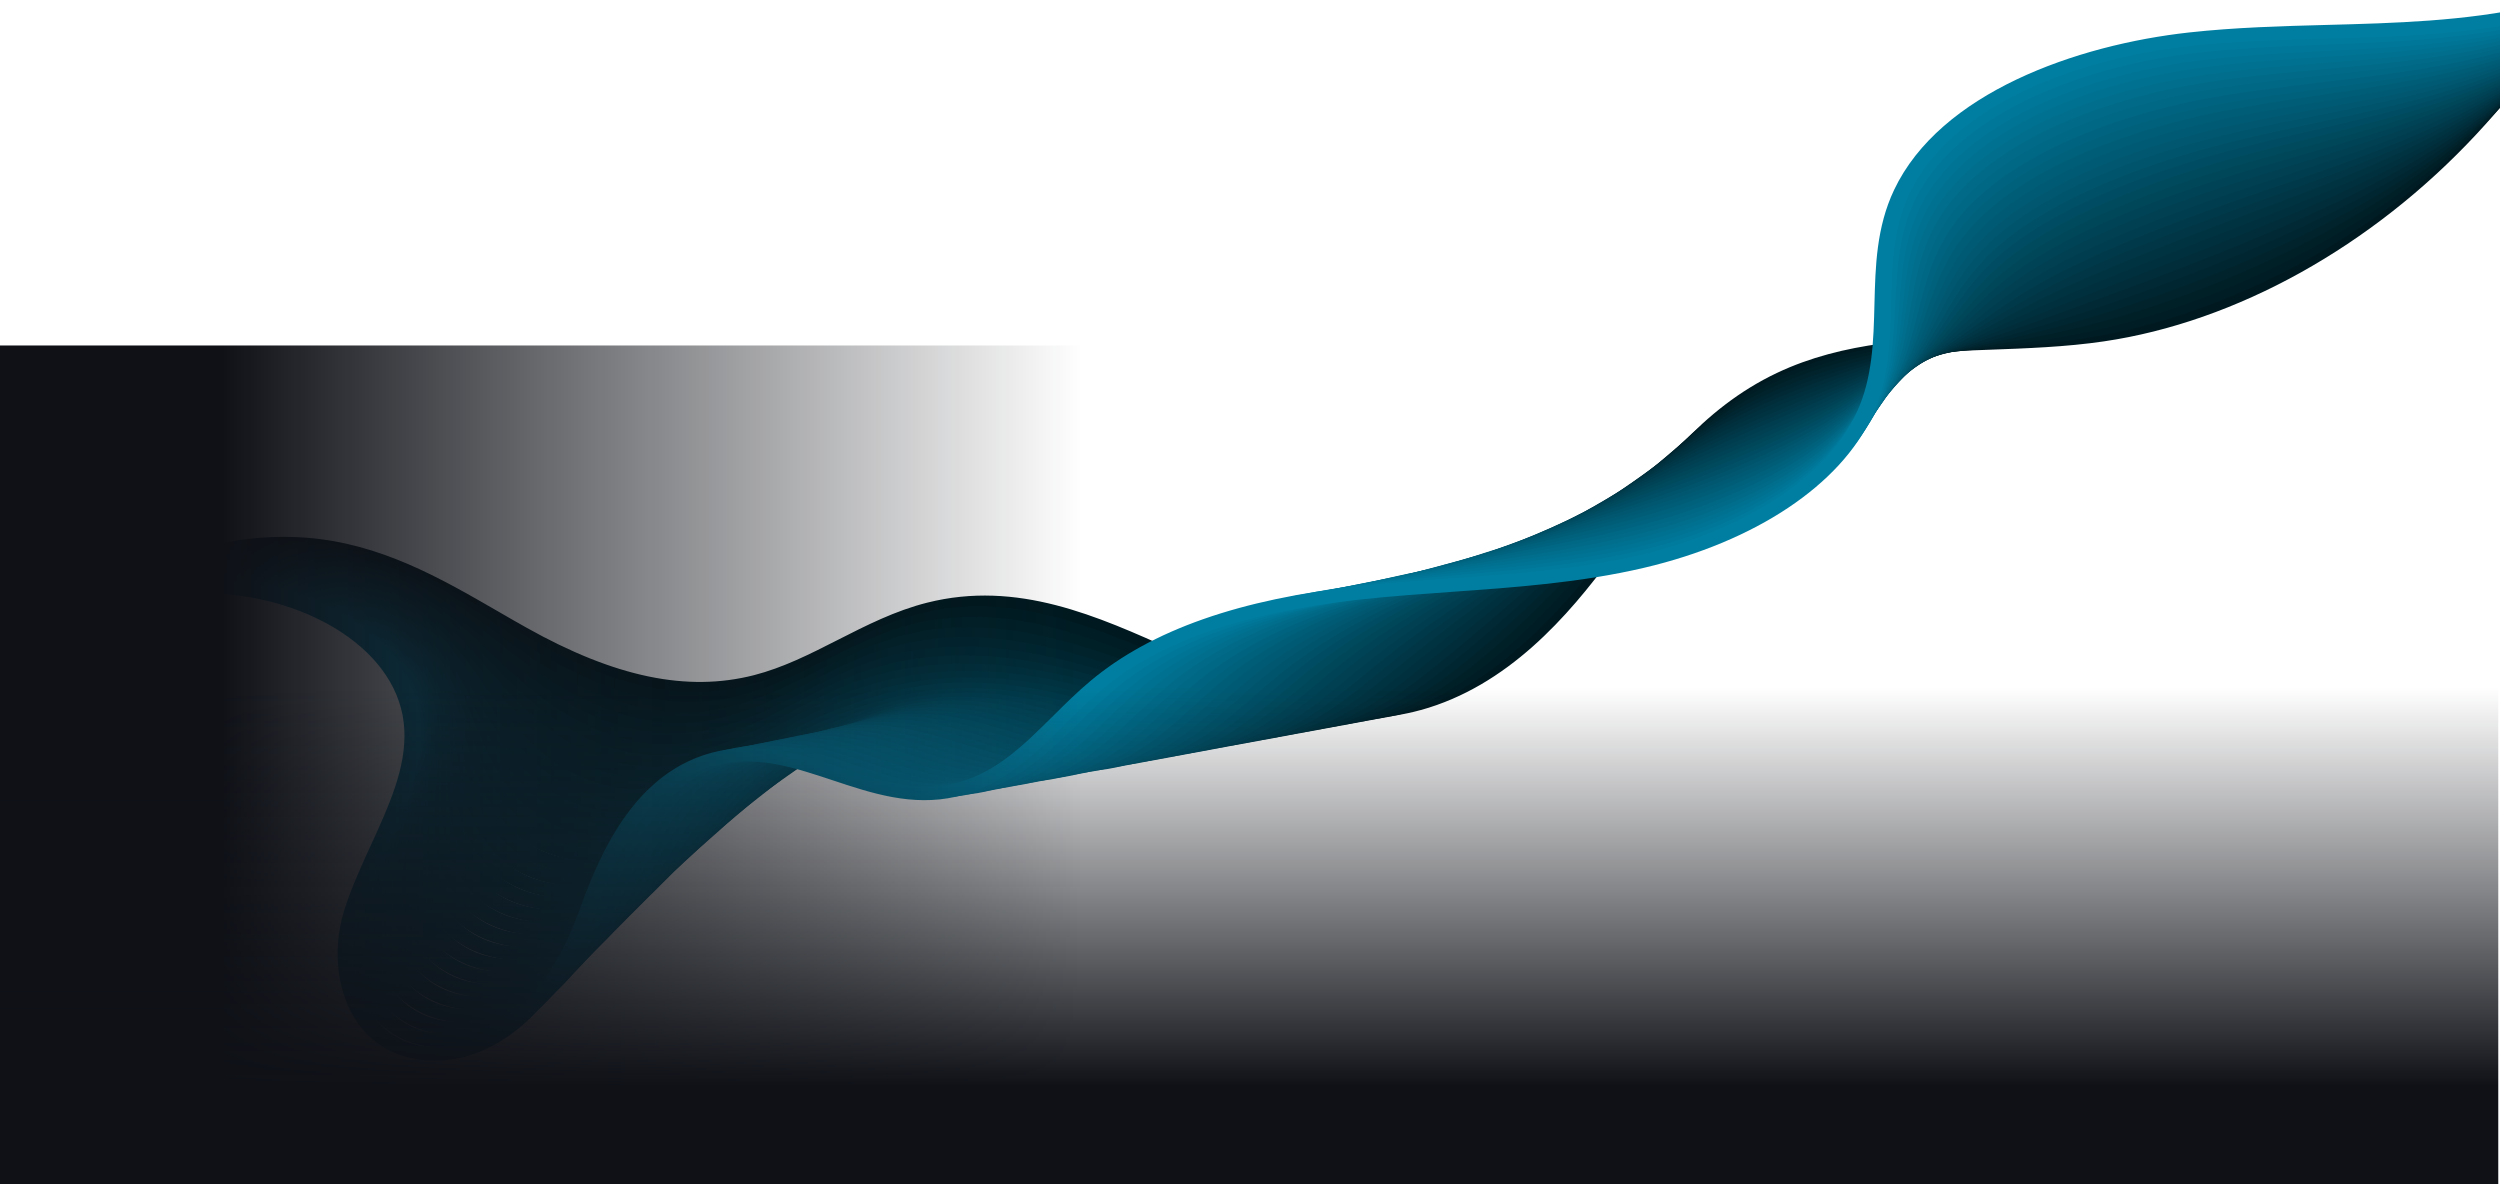 <svg width="1440" height="682" viewBox="0 0 1440 682" fill="none" xmlns="http://www.w3.org/2000/svg">
<g clip-path="url(#clip0_85_5522)">
<g clip-path="url(#clip1_85_5522)">
<path d="M818.202 409.012C815.871 409.654 813.496 410.255 811.093 410.757C759.927 421.934 714.748 401.583 671.039 381.897C626.204 361.691 583.844 342.596 535.8 354.653C518.748 358.922 503.297 366.789 486.955 375.116C470.877 383.29 454.304 391.76 436.1 396.4C381.477 410.403 330.585 387.024 297.073 368.193C291.587 365.13 286.144 361.975 280.663 358.803C248.216 340.027 214.648 320.624 174.089 317.538C125.605 313.853 67.959 335.082 15.985 375.801C-7.733 394.371 -29.246 415.411 -50.039 435.744C-68.615 453.915 -87.838 472.693 -108.697 489.834C-162.461 534.015 -220.567 558.126 -272.315 557.721L-271.034 549.824C-205.057 550.349 -145.035 509.206 -115.114 484.62C-94.616 467.765 -75.555 449.139 -57.133 431.145C-36.123 410.618 -14.399 389.359 9.768 370.451C41.677 345.451 105.74 304.344 176.162 309.691C219.044 312.966 253.535 332.891 286.905 352.189C292.348 355.344 297.784 358.474 303.231 361.522C354.123 390.063 395.755 398.766 434.336 388.888C451.102 384.564 466.479 376.797 482.67 368.539C498.924 360.263 515.717 351.732 534.099 347.123C586.068 334.065 632.067 354.806 676.556 374.866C718.718 393.855 762.318 413.518 809.776 403.148C859.976 392.156 895.278 351.428 920.425 317.136C922.692 314.05 924.952 310.94 927.213 307.829C953.062 272.273 979.806 235.535 1023.56 214.789C1061.92 196.599 1104.79 195.061 1146.23 193.572C1167.77 192.802 1190.01 191.999 1211.3 188.862C1284.8 178.06 1360.49 135.864 1418.96 73.081C1472.06 16.053 1506.64 -49.916 1540.07 -113.694L1548.88 -111.359C1515.18 -47.079 1480.34 19.417 1426.37 77.352C1366.2 141.968 1288.02 185.44 1211.85 196.629C1189.91 199.865 1167.29 200.664 1145.45 201.463C1103.38 202.967 1063.66 204.411 1027.57 221.494C986.368 241.03 960.42 276.72 935.334 311.236C933.049 314.38 930.789 317.491 928.522 320.576C903.417 354.777 868.47 395.193 818.24 409.029L818.202 409.012Z" fill="#001920"/>
<path d="M809.345 410.677C807.14 411.284 804.922 411.842 802.684 412.325C758.997 421.87 720.505 408.21 678.356 390.742C674.459 389.141 670.594 387.531 666.76 385.912C634.702 372.485 604.416 359.829 572.398 357.493C557.325 356.402 543.094 357.754 528.877 361.616C513.068 365.971 498.549 373.287 483.172 381.054C475.285 385.019 467.136 389.136 458.888 392.772C447.821 397.613 438.317 400.873 429.018 403.033C402.239 409.259 374.434 406.967 344.023 395.949C328.399 390.275 312.208 382.296 294.579 371.556C289.903 368.725 285.238 365.81 280.565 362.87C271.357 357.114 261.859 351.17 252.149 345.686C223.364 329.379 199.439 321.122 174.531 318.888C154.87 317.135 133.861 319.337 112.309 325.354C71.781 336.651 37.422 358.902 15.748 375.546C5.267 383.622 -5.629 392.776 -17.48 403.504C-29.654 414.535 -41.608 426.12 -53.197 437.31C-71.2 454.735 -89.848 472.766 -109.845 489.348C-147.721 520.727 -206.421 558.43 -271.021 559.826L-270.114 551.926C-208.983 550.602 -152.737 514.324 -116.325 484.151C-96.627 467.838 -78.146 449.934 -60.273 432.652C-48.636 421.395 -36.626 409.767 -24.314 398.619C-12.252 387.672 -1.17 378.333 9.573 370.104C32.089 352.827 67.806 329.721 110.191 317.912C133.14 311.43 155.593 309.178 176.706 311.04C210.575 314.069 238.086 327.597 258.275 339.023C268.114 344.605 277.689 350.582 286.974 356.37C291.64 359.285 296.267 362.183 300.912 365.024C318.053 375.469 333.739 383.213 348.794 388.67C377.208 398.953 402.92 401.153 427.436 395.443C435.972 393.467 444.765 390.456 455.135 385.914C463.082 382.415 471.088 378.39 478.855 374.485C494.089 366.812 509.855 358.858 526.861 354.173C542.432 349.938 557.984 348.463 574.408 349.663C608.12 352.121 639.135 365.085 671.952 378.81C675.787 380.429 679.652 382.039 683.518 383.65C724.05 400.413 760.846 413.577 801.273 404.742C821.243 400.364 840.569 390.574 860.271 374.767C883.258 356.371 902.434 333.488 914.843 317.898C917.028 315.129 919.245 312.352 921.454 309.55L926.782 302.812C947.777 276.325 969.017 250.973 997.956 231.552C1005.77 226.325 1013.94 221.667 1022.22 217.781C1043.97 207.563 1068.23 201.2 1100.94 197.167C1115.25 195.39 1129.72 194.269 1143.71 193.169C1162.19 191.719 1181.26 190.237 1200.02 187.237C1202.49 186.851 1204.98 186.432 1207.43 185.971C1244.93 179.174 1284.22 165.006 1321.1 145.004C1357.32 125.342 1391.59 99.691 1420.16 70.797C1475.14 15.286 1512.16 -52.665 1544.01 -117.829L1552.94 -115.687C1520.79 -49.853 1483.3 18.843 1427.4 75.304C1397.66 105.35 1363.44 130.959 1325.75 151.427C1287.79 172.048 1247.19 186.655 1208.43 193.667C1205.88 194.129 1203.32 194.565 1200.76 194.977C1181.55 198.049 1162.18 199.559 1143.5 201.012C1129.64 202.101 1115.31 203.213 1101.29 204.962C1069.93 208.838 1046.79 214.864 1026.3 224.494C1018.56 228.124 1010.92 232.477 1003.59 237.383C975.935 255.915 955.271 280.654 934.776 306.496L929.449 313.233C927.239 316.035 925.029 318.837 922.844 321.606C910.132 337.573 890.499 361.011 866.677 380.065C847.66 395.281 828.884 405.349 809.422 410.709L809.345 410.677Z" fill="#001C24"/>
<path d="M800.704 412.281C798.562 412.87 796.439 413.402 794.294 413.859C749.782 423.605 710.011 408.131 671.531 393.157L664.137 390.298C630.139 377.085 598.045 364.632 564.711 363.301C549.845 362.715 535.85 364.43 521.974 368.546C507.318 372.904 493.721 379.752 479.283 386.993C470.387 391.476 461.19 396.096 451.801 400.02C441.019 404.541 431.24 407.663 421.911 409.591C395.496 415.048 368.398 411.999 339.074 400.254C324.171 394.247 308.803 385.934 292.022 374.828C288.162 372.253 284.295 369.653 280.382 367.013C271.054 360.701 261.399 354.185 251.437 348.155C224.117 331.632 199.812 322.731 174.916 320.172C155.257 318.178 134.336 320.088 112.716 325.856C80.588 334.438 46.901 351.502 15.447 375.2C4.812 383.211 -6.167 392.308 -18.133 402.987C-31.244 414.677 -44.107 427.021 -56.542 438.953C-73.908 455.614 -91.895 472.847 -110.98 488.804C-148.682 520.322 -206.819 558.592 -269.739 561.906L-269.199 554.027C-209.62 550.884 -153.804 514.029 -117.478 483.666C-98.642 467.911 -80.816 450.829 -63.555 434.278C-51.04 422.27 -38.121 409.884 -24.88 398.051C-12.696 387.178 -1.492 377.913 9.391 369.699C42.024 345.114 77.078 327.353 110.756 318.371C133.793 312.213 156.168 310.169 177.255 312.305C203.687 315.029 229.287 324.322 257.794 341.589C267.923 347.733 277.662 354.307 287.073 360.676C290.947 363.3 294.783 365.908 298.636 368.458C314.923 379.246 329.811 387.29 344.145 393.079C371.489 404.032 396.481 406.938 420.619 401.948C429.147 400.188 438.17 397.274 448.231 393.085C457.224 389.324 466.239 384.781 474.959 380.4C489.215 373.236 503.941 365.809 519.668 361.156C534.884 356.617 550.124 354.747 566.328 355.392C601.443 356.795 634.297 369.547 669.093 383.075L676.494 385.958C713.493 400.35 751.782 415.243 792.876 406.251C812.689 401.917 831.659 392.064 852.558 375.313C875.538 356.892 895.007 335.318 909.376 318.6L921.987 303.865C943.055 279.363 966.134 253.799 996.208 234.441C1004.2 229.269 1012.53 224.676 1020.93 220.755C1048.58 207.843 1077.61 202.04 1099.76 198.452C1113.7 196.164 1127.6 194.451 1141 192.792C1158.99 190.591 1177.61 188.3 1196.23 184.586C1198.68 184.101 1201.14 183.582 1203.61 183.063C1241.6 174.871 1281.52 160.239 1319.08 140.77C1357.6 120.824 1392.03 96.494 1421.43 68.521C1484.63 8.418 1523.93 -68.962 1547.99 -121.949L1557.03 -120.024C1532.67 -66.393 1492.83 11.991 1428.42 73.23C1398.27 101.918 1362.99 126.857 1323.49 147.312C1284.98 167.283 1243.99 182.294 1204.97 190.713C1202.44 191.25 1199.91 191.786 1197.41 192.288C1178.32 196.073 1159.48 198.401 1141.26 200.638C1127.96 202.27 1114.23 203.965 1100.51 206.218C1079.11 209.705 1051.2 215.254 1024.9 227.527C1016.98 231.235 1009.12 235.565 1001.56 240.457C972.697 259.053 950.187 283.979 929.608 307.918L916.998 322.654C902.313 339.699 882.454 361.701 858.814 380.679C838.669 396.847 819.991 407.021 800.623 412.356L800.704 412.281Z" fill="#002028"/>
<path d="M791.875 413.936C789.922 414.474 787.925 414.971 785.882 415.427C743.797 424.638 706.054 410.745 669.518 397.295C666.614 396.223 663.71 395.15 660.812 394.102C627.159 381.892 592.344 369.279 557.026 369.109C542.437 369.035 528.684 371.138 515.016 375.518C501.506 379.855 488.799 386.244 475.352 393.024C465.44 398.001 455.241 403.165 444.705 407.351C433.955 411.623 424.185 414.528 414.763 416.241C388.757 420.97 362.365 417.165 334.115 404.643C319.965 398.295 305.357 389.665 289.462 378.208C286.33 375.94 283.23 373.665 280.084 371.348C270.669 364.472 260.943 357.333 250.716 350.707C224.464 333.756 200.492 324.469 175.322 321.531C155.69 319.262 134.77 320.931 113.12 326.467C80.826 334.693 46.987 351.451 15.181 374.978C4.376 382.984 -6.726 392.007 -18.758 402.57C-32.886 414.995 -46.746 428.149 -60.114 440.873C-76.787 456.728 -94.001 473.079 -112.149 488.377C-149.678 520.034 -207.227 558.838 -268.467 564.07L-268.294 556.211C-210.266 551.249 -154.887 513.792 -118.679 483.247C-100.78 468.151 -83.678 451.885 -67.11 436.139C-53.661 423.34 -39.752 410.119 -25.455 397.567C-13.212 386.785 -1.887 377.593 9.175 369.41C42.191 344.988 77.499 327.531 111.286 318.947C134.36 313.046 156.709 311.277 177.777 313.713C204.553 316.824 229.794 326.537 257.246 344.281C267.68 351.037 277.488 358.233 286.988 365.166C290.126 367.458 293.226 369.734 296.32 371.985C311.752 383.116 325.88 391.476 339.486 397.572C365.774 409.244 390.071 412.823 413.754 408.52C422.337 406.959 431.359 404.286 441.31 400.315C451.349 396.292 461.348 391.264 470.99 386.414C484.262 379.736 497.978 372.828 512.42 368.181C527.333 363.405 542.317 361.096 558.199 361.189C595.385 361.379 631.062 374.29 665.538 386.782C668.443 387.854 671.378 388.918 674.283 389.991C709.351 402.909 745.664 416.286 784.387 407.787C809.528 402.253 829.847 387.828 844.745 375.86C867.824 357.304 888.455 335.892 903.847 319.321L908.072 314.733C911.102 311.464 914.125 308.17 917.161 304.926C939.091 281.337 963.108 256.719 994.454 237.304C1002.64 232.214 1011.13 227.627 1019.67 223.671C1046.65 211.182 1074.7 204.526 1098.61 199.68C1112.08 196.906 1125.25 194.669 1137.99 192.469C1155.6 189.466 1173.85 186.339 1192.5 181.869C1194.92 181.284 1197.36 180.691 1199.8 180.072C1237.99 170.49 1279.63 154.981 1317.08 136.453C1357.52 116.46 1393.04 92.79 1422.7 66.137C1474.21 19.928 1517.71 -44.78 1552 -126.21L1561.11 -124.494C1526.33 -41.91 1482.05 23.895 1429.47 71.04C1399.08 98.35 1362.67 122.612 1321.31 143.072C1282.55 162.256 1241.11 177.654 1201.57 187.61C1199.07 188.245 1196.59 188.847 1194.11 189.424C1175.04 193.983 1156.62 197.128 1138.8 200.192C1126.15 202.366 1113.08 204.602 1099.83 207.315C1076.6 212.028 1049.41 218.475 1023.6 230.427C1015.48 234.187 1007.43 238.544 999.647 243.364C969.458 262.059 945.999 286.122 924.566 309.173C921.536 312.442 918.537 315.702 915.507 318.971L911.282 323.559C895.662 340.407 874.683 362.156 851.081 381.15C836.383 392.983 816.589 407.102 791.805 413.929L791.875 413.936Z" fill="#00232C"/>
<path d="M783.214 415.574C781.324 416.094 779.421 416.565 777.473 416.995C737.438 425.775 701.348 413.085 666.483 400.78C661.678 399.081 656.88 397.407 652.057 395.766C617.656 384.162 583.908 373.823 549.376 374.908C535.032 375.355 521.515 377.821 508.118 382.448C495.684 386.755 483.905 392.702 471.443 398.997C460.56 404.509 449.314 410.175 437.662 414.615C426.983 418.653 417.189 421.351 407.667 422.823C382.26 426.772 355.869 422.111 329.202 408.939C315.756 402.317 302.337 393.574 286.979 381.487C284.558 379.586 282.168 377.676 279.741 375.75C270.318 368.234 260.547 360.439 250.085 353.209C225.236 336.058 200.922 326.144 175.796 322.873C156.164 320.362 135.232 321.741 113.615 327.027C81.226 334.905 47.14 351.383 15.007 374.706C4.055 382.671 -7.168 391.621 -19.259 402.094C-34.499 415.28 -49.374 429.302 -63.763 442.869C-79.632 457.833 -96.065 473.327 -113.165 487.881C-150.519 519.678 -207.544 559.033 -267.04 566.166L-267.297 558.345C-210.846 551.596 -155.904 513.537 -119.75 482.794C-102.844 468.4 -86.515 453.014 -70.752 438.16C-56.282 424.517 -41.327 410.42 -25.894 397.073C-13.554 386.398 -2.113 377.255 9.126 369.103C42.501 344.876 78.094 327.716 111.983 319.504C135.063 313.869 157.425 312.391 178.498 315.093C205.237 318.562 230.879 328.993 256.937 346.961C267.618 354.372 277.503 362.215 287.016 369.813C289.444 371.739 291.834 373.649 294.216 375.534C309.143 387.286 322.106 395.726 335.008 402.097C359.788 414.317 384.038 418.712 407.103 415.114C415.747 413.777 424.753 411.296 434.595 407.542C445.638 403.35 456.608 397.787 467.196 392.436C479.476 386.218 492.177 379.803 505.385 375.229C519.989 370.19 534.66 367.486 550.252 367.017C586.632 365.877 621.374 376.504 656.706 388.413C661.567 390.07 666.404 391.76 671.247 393.476C704.714 405.256 739.311 417.448 776.118 409.369C800.559 404.001 820.679 389.712 837.152 376.454C859.975 358.076 880.974 337.632 898.531 320.063L900.709 317.885C904.63 313.916 908.59 309.963 912.549 306.01C934.24 284.386 960.138 259.704 992.889 240.224C1001.27 235.214 1009.91 230.667 1018.57 226.677C1045.33 214.357 1073.38 206.977 1097.62 200.996C1110.09 197.91 1122.09 195.245 1133.71 192.66C1152.23 188.548 1169.7 184.674 1188.94 179.265C1191.34 178.606 1193.75 177.913 1196.2 177.212C1235.61 165.903 1277.9 149.921 1315.28 132.241C1358.36 111.894 1394.01 89.529 1424.18 63.883C1493.79 4.88 1534.42 -74.287 1556.22 -130.341L1565.42 -128.808C1543.26 -71.852 1501.88 8.695 1430.74 68.98C1399.79 95.266 1363.34 118.173 1319.29 138.947C1281.34 156.89 1238.37 173.113 1198.35 184.62C1195.9 185.322 1193.45 186.023 1191.02 186.691C1171.49 192.177 1153 196.28 1135.16 200.259C1123.6 202.827 1111.7 205.491 1099.35 208.517C1075.68 214.342 1048.26 221.573 1022.49 233.433C1014.22 237.236 1005.94 241.604 997.913 246.41C966.27 265.238 940.945 289.414 919.7 310.567C915.765 314.487 911.844 318.456 907.916 322.4L905.738 324.578C888.002 342.357 866.728 363.037 843.52 381.735C827.271 394.825 807.557 408.868 783.308 415.548L783.214 415.574Z" fill="#002631"/>
<path d="M774.857 417.099C772.967 417.62 771.032 418.099 769.052 418.537C730.714 426.958 696.1 415.199 662.648 403.842C656.294 401.687 649.749 399.45 643.297 397.429C605.961 385.751 574.398 378.422 541.715 380.683C527.616 381.651 514.341 384.505 501.184 389.386C489.806 393.59 478.937 399.152 467.442 405.02C455.62 411.059 443.378 417.293 430.589 421.912C419.957 425.751 410.126 428.191 400.543 429.44C375.45 432.687 349.798 427.26 324.235 413.302C311.626 406.396 298.973 397.362 284.404 384.817L279.192 380.287C269.788 372.097 260.042 363.654 249.356 355.736C225.55 338.191 201.602 327.882 176.163 324.215C156.558 321.43 135.627 322.567 113.98 327.621C81.519 335.117 47.187 351.316 14.664 374.452C3.565 382.378 -7.773 391.279 -19.954 401.669C-36.394 415.667 -52.388 430.666 -67.88 445.152C-82.887 459.183 -98.372 473.694 -114.405 487.446C-151.624 519.366 -208.079 559.313 -265.807 568.313L-266.487 560.555C-211.612 552.021 -157.082 513.326 -121.015 482.392C-105.175 468.8 -89.739 454.357 -74.813 440.401C-59.24 425.839 -43.165 410.765 -26.533 396.607C-14.102 386.013 -2.547 376.919 8.839 368.807C42.605 344.767 78.419 327.92 112.411 320.081C135.497 314.712 157.863 313.5 178.911 316.477C206.001 320.357 231.284 331.208 256.287 349.654C267.223 357.743 277.073 366.319 286.6 374.582L291.805 379.087C305.928 391.247 318.164 399.994 330.254 406.615C353.946 419.564 377.469 424.641 400.174 421.703C408.873 420.565 417.84 418.309 427.617 414.813C439.695 410.443 451.58 404.387 463.076 398.519C474.396 392.752 486.067 386.782 498.118 382.313C512.412 377.011 526.81 373.928 542.073 372.88C576.521 370.507 609.191 378.04 647.674 390.071C654.241 392.141 660.825 394.393 667.217 396.565C699.285 407.447 732.475 418.715 767.617 410.988C790.071 406.034 808.537 393.858 829.303 377.117C852.424 358.47 874.285 338.324 892.965 320.9C897.837 316.321 902.74 311.734 907.656 307.196C931.635 285.023 958.345 261.936 991.004 243.23C999.574 238.301 1008.39 233.761 1017.17 229.736C1043.51 217.72 1070.77 209.809 1094.84 202.832L1096.35 202.416C1107.17 199.249 1117.43 196.421 1127.38 193.655C1146.52 188.356 1164.62 183.343 1185.06 176.724L1192.24 174.397C1234.11 160.831 1277.04 144.377 1313.11 128.076C1358.44 107.645 1395.15 85.924 1425.33 61.667C1483.67 14.889 1531.54 -54.741 1560.1 -134.434L1569.35 -133.077C1540.27 -51.931 1491.37 19.108 1431.64 66.966C1400.71 91.83 1363.19 114.042 1316.95 134.883C1280.49 151.346 1237.09 167.981 1194.82 181.684L1187.61 184.02C1166.92 190.708 1148.72 195.747 1129.42 201.089C1119.5 203.822 1109.28 206.666 1098.52 209.79L1097 210.207C1073.35 217.071 1046.56 224.852 1021.04 236.509C1012.58 240.364 1004.12 244.726 995.846 249.493C964.151 267.64 938.028 290.27 914.502 311.998C909.617 316.527 904.738 321.081 899.867 325.66C881.05 343.202 858.995 363.508 835.632 382.382C815.308 398.761 796.946 411.068 774.807 417.166L774.857 417.099Z" fill="#002935"/>
<path d="M766.101 418.763C764.338 419.248 762.529 419.693 760.675 420.097C723.837 428.184 690.456 417.209 658.191 406.595C650.442 404.048 642.432 401.413 634.549 399.117C593.026 387.121 562.98 383.333 534.097 386.474C520.218 387.996 507.21 391.205 494.262 396.349C483.939 400.45 473.967 405.578 463.438 411.019C450.653 417.617 437.454 424.436 423.522 429.21C412.93 432.823 403.075 435.056 393.423 436.056C368.614 438.61 343.693 432.394 319.298 417.632C307.34 410.386 295.788 401.29 281.897 388.13L278.492 384.868C269.174 376.012 259.565 366.835 248.688 358.221C226.228 340.52 201.955 329.524 176.599 325.541C156.988 322.489 136.09 323.377 114.437 328.164C81.842 335.297 47.295 351.206 14.451 374.163C3.206 382.049 -8.254 390.877 -20.526 401.186C-38.277 416.08 -55.485 432.082 -72.129 447.554C-86.156 460.593 -100.636 474.078 -115.489 486.943C-169.417 533.604 -219.517 561.689 -264.426 570.367L-265.56 562.682C-223.359 554.508 -173.787 526.596 -122.131 481.898C-107.439 469.184 -93.008 455.766 -79.037 442.769C-62.32 427.197 -44.999 411.11 -27.03 396.022C-14.509 385.511 -2.8 376.481 8.701 368.418C42.825 344.573 78.892 328.031 113.012 320.532C136.103 315.429 158.507 314.474 179.503 317.759C206.525 322.006 232.185 333.609 255.811 352.22C266.945 361.031 276.69 370.331 286.143 379.31L289.541 382.547C303.05 395.304 314.185 404.114 325.654 411.066C348.228 424.751 370.993 430.518 393.394 428.2C402.123 427.293 411.082 425.254 420.774 421.942C433.87 417.452 446.648 410.829 459.052 404.443C469.374 399.112 480.085 393.593 490.986 389.253C504.978 383.714 519.025 380.219 534.029 378.601C564.492 375.293 595.813 379.158 638.776 391.586C646.813 393.947 654.9 396.614 662.75 399.16C695.053 409.79 725.571 419.842 759.306 412.422C783.678 407.046 803.489 392.253 821.669 377.562C843.425 359.986 865.09 341.098 884.256 324.45L887.615 321.518C892.717 317.037 897.857 312.572 902.979 308.165C927.556 287.056 955.008 264.943 989.366 246.009C998.128 241.161 1007.11 236.627 1016.03 232.592C1038.98 222.178 1062.61 214.383 1083.49 207.51C1087.5 206.192 1091.44 204.891 1095.29 203.592L1109.06 198.994C1133.89 190.712 1155.33 183.574 1181.46 173.997L1188.6 171.387C1223.7 158.698 1269.36 141.813 1311.28 123.74C1359.68 102.916 1396.36 82.435 1426.77 59.264C1488.11 12.702 1538.24 -59.448 1564.31 -138.723L1573.64 -137.574C1547.06 -56.714 1495.77 17.012 1432.92 64.715C1401.77 88.434 1364.28 109.382 1314.96 130.615C1272.72 148.833 1226.84 165.803 1191.62 178.528L1184.53 181.095C1158.25 190.716 1136.72 197.905 1111.8 206.213L1098.05 210.802C1094.18 212.11 1090.23 213.41 1086.19 214.737C1065.63 221.524 1042.3 229.207 1019.96 239.348C1011.35 243.271 1002.66 247.644 994.159 252.339C960.716 270.78 933.794 292.481 909.683 313.193C904.593 317.591 899.477 322.023 894.369 326.479L890.978 329.42C871.763 346.135 850.01 365.074 828.117 382.768C810.162 397.29 790.638 411.897 766.231 418.62L766.101 418.763Z" fill="#002D39"/>
<path d="M757.682 420.306C755.918 420.791 754.109 421.236 752.287 421.631C716.698 429.455 684.431 419.082 653.211 409.063C644.22 406.19 634.961 403.203 625.814 400.747C586.738 390.377 556.127 387.735 526.492 392.206C512.859 394.249 500.069 397.879 487.353 403.254C478.002 407.194 468.979 411.953 459.385 416.977C445.713 424.167 431.525 431.579 416.443 436.483C405.866 439.905 396.013 441.896 386.293 442.648C361.766 444.508 337.552 437.535 314.349 421.938C300.12 412.348 288.178 400.604 279.348 391.426L277.542 389.543C268.399 379.97 258.966 370.076 247.96 360.749C226.511 342.662 202.611 331.296 176.967 326.883C157.389 323.582 136.486 324.204 114.802 328.759C82.143 335.534 47.318 351.173 14.14 373.901C2.741 381.722 -8.833 390.501 -21.195 400.728C-40.377 416.578 -58.874 433.684 -76.743 450.242C-89.677 462.204 -103.072 474.588 -116.673 486.466C-170.431 533.375 -219.722 562.307 -263.143 572.448L-264.725 564.859C-223.214 555.163 -175.679 527.116 -123.346 481.43C-109.85 469.66 -96.543 457.328 -83.665 445.408C-65.653 428.756 -47.05 411.541 -27.651 395.497C-15.04 385.068 -3.215 376.087 8.464 368.055C42.946 344.405 79.299 328.159 113.521 321.033C136.649 316.187 159.027 315.507 180.029 319.058C207.377 323.75 232.678 335.774 255.305 354.82C266.614 364.385 276.19 374.427 285.443 384.157L287.249 386.04C295.801 394.946 307.382 406.362 321.02 415.526C342.436 429.93 364.512 436.395 386.585 434.729C395.344 434.055 404.263 432.241 413.878 429.138C427.966 424.562 441.67 417.363 454.905 410.427C464.292 405.514 473.967 400.415 483.769 396.27C497.427 390.502 511.193 386.603 525.868 384.406C557.132 379.7 589.183 382.401 629.755 393.161C639.126 395.689 648.525 398.691 657.63 401.613C688.851 411.632 718.362 421.105 750.824 413.982C774.684 408.721 793.472 394.638 813.863 378.134C826.715 367.719 839.558 357.146 852.021 346.918C862.329 338.461 872.375 330.157 882.093 322.263C887.431 317.904 892.801 313.536 898.16 309.251C921.964 290.255 951.197 268.212 987.556 248.915C996.534 244.114 1005.66 239.62 1014.68 235.559C1034.17 226.764 1053.43 219.776 1072.04 213.045C1079.74 210.255 1087.04 207.602 1094.06 204.92C1121.99 194.282 1143.51 185.439 1170.78 174.21L1177.62 171.388C1179.97 170.422 1182.32 169.481 1184.7 168.531C1200.05 162.402 1216.43 156.045 1233.76 149.345C1258.83 139.63 1284.73 129.606 1309.17 119.533C1343.99 105.233 1388.92 85.205 1427.95 57.014C1492.05 10.894 1544.49 -63.818 1568.22 -142.849L1577.6 -141.876C1553.36 -61.126 1499.64 15.33 1433.84 62.667C1393.82 91.559 1348.05 111.979 1312.65 126.518C1288.09 136.627 1262.13 146.693 1237 156.425C1219.7 163.117 1203.35 169.464 1188.06 175.576C1185.71 176.517 1183.36 177.459 1181.08 178.408L1174.24 181.23C1146.88 192.484 1125.3 201.369 1097.21 212.075C1090.1 214.784 1082.77 217.445 1075 220.253C1056.61 226.923 1037.58 233.826 1018.5 242.425C1009.73 246.391 1000.84 250.766 992.093 255.423C956.568 274.303 927.834 295.941 904.447 314.608C899.113 318.859 893.799 323.185 888.461 327.545C878.742 335.438 868.69 343.717 858.413 352.166C845.957 362.418 833.083 373 820.199 383.424C800.145 399.674 781.413 413.715 757.605 420.273L757.682 420.306Z" fill="#00303D"/>
<path d="M748.888 421.953C747.25 422.404 745.568 422.814 743.878 423.199C709.506 430.768 678.271 420.94 648.082 411.467C637.919 408.274 627.417 404.961 617.065 402.435C579.911 393.382 549.649 392.008 518.905 397.988C505.492 400.586 492.906 404.588 480.454 410.184C472.108 413.955 463.982 418.28 455.361 422.901C440.777 430.717 425.684 438.78 409.407 443.772C398.844 447.002 388.968 448.786 379.166 449.239C354.885 450.39 331.408 442.653 309.436 426.234C296.344 416.465 285.644 404.807 276.865 394.706L276.41 394.162C267.552 383.896 258.426 373.275 247.361 363.242C227.178 345.074 203.034 332.945 177.472 328.216C157.92 324.641 136.979 325.005 115.329 329.31C82.543 335.746 47.527 351.063 13.965 373.629C2.421 381.41 -9.238 390.132 -21.722 400.285C-42.422 417.142 -62.344 435.47 -81.582 453.208C-93.336 464.042 -105.47 475.222 -117.713 486.005C-171.332 533.169 -219.776 562.964 -261.723 574.519L-263.778 567.06C-223.625 555.999 -176.749 527.037 -124.442 481.01C-112.28 470.304 -100.171 459.157 -88.473 448.364C-69.098 430.508 -49.07 412.071 -28.121 395.012C-15.388 384.657 -3.48 375.732 8.352 367.765C43.194 344.311 79.799 328.37 114.125 321.617C137.251 317.012 159.641 316.623 180.624 320.473C207.865 325.516 233.525 338.35 254.838 357.544C266.219 367.865 275.526 378.65 284.502 389.098L284.957 389.641C293.451 399.446 303.852 410.759 316.391 420.119C336.651 435.243 357.969 442.398 379.775 441.367C388.54 440.959 397.444 439.336 407.012 436.433C422.131 431.787 436.691 424.005 450.775 416.46C459.189 411.949 467.872 407.31 476.614 403.378C489.938 397.38 503.399 393.111 517.77 390.302C550.28 383.969 582.076 385.376 620.836 394.843C631.481 397.448 642.16 400.793 652.476 404.05C682.634 413.532 711.128 422.51 742.428 415.6C767.562 410.041 787.174 394.153 806.15 378.787C831.767 358.008 855.476 339.279 876.672 323.115C882.272 318.844 887.847 314.607 893.443 310.444C927.049 285.458 955.554 267.414 985.84 251.903C995.01 247.183 1004.28 242.704 1013.45 238.6C1029.52 231.391 1045.47 225.205 1060.83 219.21C1072.21 214.789 1082.98 210.592 1092.92 206.329C1111.23 198.479 1126.27 191.34 1142.2 183.741C1152.12 179.03 1162.36 174.149 1173.91 168.854C1176.23 167.788 1178.55 166.747 1180.94 165.714C1208.42 153.651 1241.02 141.031 1272.59 128.806C1284.28 124.274 1295.89 119.793 1307.2 115.34C1348.14 99.274 1391.25 80.847 1429.26 54.78C1497 8.543 1550.46 -66.879 1572.27 -146.986L1581.7 -146.188C1559.39 -64.205 1504.51 13.079 1434.93 60.576C1395.93 87.287 1352.08 106.08 1310.49 122.378C1299.18 126.83 1287.51 131.329 1275.82 135.861C1244.41 148.018 1211.92 160.603 1184.69 172.547C1182.36 173.563 1180.07 174.595 1177.81 175.618C1166.34 180.863 1156.13 185.735 1146.28 190.429C1130.25 198.054 1115.1 205.278 1096.58 213.213C1086.43 217.561 1075.6 221.776 1064.09 226.256C1048.85 232.192 1033.06 238.334 1017.26 245.415C1008.3 249.434 999.207 253.811 990.213 258.429C960.491 273.651 932.504 291.365 899.404 315.971C893.864 320.092 888.313 324.296 882.745 328.558C861.637 344.671 838.009 363.324 812.473 384.028C794.556 398.566 774.358 414.91 748.818 421.945L748.888 421.953Z" fill="#003341"/>
<path d="M740.444 423.529C738.807 423.98 737.155 424.382 735.466 424.767C702.052 432.125 671.681 422.728 642.304 413.62C631.154 410.164 619.672 406.612 608.307 404.098C572.767 396.233 542.854 396.126 511.27 403.729C498.052 406.915 485.702 411.28 473.522 417.123C466.127 420.658 458.911 424.598 451.257 428.793C435.799 437.251 419.784 446.022 402.336 451.069C391.75 454.092 381.882 455.66 372.042 455.856C348.31 456.294 324.933 447.565 304.489 430.539C292.532 420.591 282.937 409.003 274.348 397.994C266.55 387.89 257.712 376.467 246.658 365.736C227.455 347.191 203.676 334.667 177.865 329.525C158.339 325.675 137.4 325.798 115.713 329.846C82.831 335.934 47.561 350.946 13.68 373.333C1.988 381.074 -9.792 389.722 -22.366 399.793C-44.792 417.767 -66.207 437.442 -86.919 456.469C-97.331 466.025 -108.091 475.917 -118.902 485.503C-172.402 532.982 -219.997 563.64 -260.415 576.565L-262.973 569.245C-224.179 556.82 -177.986 526.976 -125.656 480.542C-114.926 471.032 -104.19 461.173 -93.81 451.626C-72.96 432.481 -51.409 412.688 -28.709 394.478C-15.886 384.205 -3.856 375.354 8.154 367.418C43.361 344.184 80.213 328.523 114.673 322.134C137.836 317.787 160.207 317.697 181.196 321.813C208.731 327.31 234.001 340.572 254.347 360.194C265.769 371.279 274.764 382.899 282.704 393.151C291.04 403.855 300.361 415.064 311.796 424.594C330.867 440.447 351.457 448.284 372.999 447.888C381.762 447.721 390.626 446.323 400.141 443.595C416.273 438.937 431.669 430.497 446.57 422.353C454.017 418.269 461.733 414.057 469.43 410.385C482.395 404.193 495.536 399.503 509.618 396.132C543.042 388.076 574.576 388.164 611.854 396.434C623.613 399.026 635.318 402.65 646.653 406.162C675.985 415.23 703.692 423.808 734.041 417.134C758.538 411.724 778.118 395.844 797.025 380.471L798.408 379.341C821.333 360.721 846.508 341.535 871.22 323.868C877.05 319.694 882.862 315.578 888.663 311.546C921.818 288.61 952.122 270.579 984.101 254.816C993.487 250.144 1002.97 245.687 1012.2 241.59C1024.92 235.949 1037.55 230.758 1049.76 225.763C1064.89 219.562 1079.17 213.728 1091.84 207.672C1108.09 199.903 1121.18 192.687 1135.07 185.062C1145.9 179.085 1157.11 172.92 1170.28 166.268C1172.58 165.127 1174.87 163.987 1177.24 162.854C1212.8 145.836 1258.71 128.615 1299.24 113.386L1305.26 111.138C1347.35 95.4 1391.68 77.891 1430.64 52.527C1500.9 6.985 1556.73 -71.042 1576.41 -151.149L1585.9 -150.526C1565.75 -68.443 1508.32 11.656 1436.07 58.468C1396.11 84.483 1351.1 102.258 1308.4 118.219L1302.38 120.467C1262.09 135.577 1216.43 152.728 1181.37 169.5C1179.07 170.615 1176.83 171.713 1174.63 172.828C1161.69 179.361 1150.58 185.499 1139.84 191.426C1125.84 199.135 1112.61 206.445 1096.02 214.359C1083.05 220.551 1068.62 226.453 1053.3 232.731C1041.19 237.7 1028.64 242.816 1016.08 248.414C1007 252.467 997.705 256.847 988.431 261.434C956.992 276.942 927.15 294.685 894.483 317.299C888.706 321.298 882.95 325.371 877.177 329.503C852.664 347.035 827.69 366.086 804.933 384.579L803.55 385.709C784.805 400.931 765.481 416.633 740.57 423.494L740.444 423.529Z" fill="#003645"/>
<path d="M731.93 425.098C730.324 425.541 728.736 425.925 727.078 426.301C694.528 433.475 664.893 424.41 636.251 415.634C624.26 411.955 611.829 408.157 599.604 405.719C563.222 398.487 533.714 399.606 503.935 409.333C493.396 412.771 480.285 417.079 466.638 423.994C460.188 427.269 453.876 430.8 447.188 434.568C430.846 443.751 413.971 453.214 395.313 458.3C384.743 461.131 374.813 462.475 364.961 462.38C335.196 462.072 313.003 447.186 299.621 434.769C288.739 424.658 279.876 412.654 271.918 401.231C264.061 389.805 256.161 378.713 246.049 368.204C233.311 355.047 211.228 337.857 178.36 330.833C158.828 326.717 137.915 326.565 116.236 330.397C83.251 336.112 47.742 350.869 13.495 373.035C1.657 380.737 -10.245 389.312 -22.872 399.317C-47.134 418.492 -70.21 439.642 -92.534 460.075C-101.492 468.268 -110.711 476.745 -119.928 484.982C-174.128 533.483 -219.602 564.093 -258.949 578.569L-261.998 571.437C-224.097 557.493 -179.849 527.596 -126.706 480.055C-117.545 471.86 -108.32 463.407 -99.393 455.224C-76.939 434.647 -53.702 413.346 -29.127 393.951C-16.213 383.76 -4.037 374.949 8.088 367.061C43.654 344.023 80.76 328.666 115.322 322.65C138.523 318.56 160.899 318.736 181.83 323.136C216.964 330.632 240.417 348.863 253.919 362.826C264.375 373.722 272.445 385.062 280.457 396.685C288.2 407.82 296.79 419.445 307.213 429.119C319.504 440.527 339.695 454.172 366.267 454.45C375.029 454.524 383.885 453.342 393.346 450.79C410.51 446.062 426.722 437.022 442.42 428.204C448.932 424.538 455.651 420.761 462.314 417.401C476.795 410.068 490.404 405.597 501.345 402.022C533.2 391.589 564.574 390.357 602.966 397.999C615.725 400.53 628.379 404.401 640.625 408.143C669.19 416.887 696.199 425.15 725.709 418.626C749.79 413.304 768.041 398.379 787.407 382.585L790.784 379.836C813.565 361.309 838.828 342.687 865.855 324.569C872.603 320.036 878.539 316.127 884.002 312.589C916.689 291.521 947.968 274.077 982.442 257.653C992.082 253.045 1001.7 248.603 1011.03 244.48C1020.4 240.349 1029.77 236.376 1038.85 232.539C1057.78 224.515 1075.68 216.936 1090.8 208.972C1106.1 200.907 1118.1 193.296 1130.79 185.252C1141.69 178.343 1152.94 171.205 1166.64 163.607C1168.9 162.368 1171.2 161.119 1173.55 159.912C1211.19 140.367 1260.28 122.27 1303.33 106.829C1353.05 89.066 1394.1 73.639 1432 50.2C1504.62 5.479 1562.93 -75.212 1580.52 -155.387L1590.03 -154.93C1571.97 -72.671 1512 10.242 1437.2 56.285C1398.32 80.342 1356.66 96.017 1306.26 114.02C1263.58 129.308 1214.95 147.224 1177.98 166.421C1175.73 167.602 1173.52 168.775 1171.34 169.989C1157.97 177.417 1146.84 184.47 1136.1 191.252C1123.21 199.431 1111 207.153 1095.33 215.431C1079.74 223.657 1061.62 231.322 1042.44 239.44C1033.43 243.26 1024.08 247.2 1014.81 251.305C1005.6 255.368 996.097 259.75 986.551 264.332C952.523 280.527 921.657 297.749 889.433 318.529C884.026 322.025 878.146 325.892 871.455 330.383C844.69 348.349 819.701 366.735 797.201 385.05L793.856 387.791C775.486 402.775 756.537 418.24 732.036 424.989L731.93 425.098Z" fill="#003A4A"/>
<path d="M723.426 426.692C721.883 427.117 720.295 427.501 718.699 427.86C686.92 434.875 657.935 426.086 629.914 417.594C617.12 413.708 603.887 409.703 590.855 407.407C549.041 400.013 519.506 407.185 496.12 415.151C483.238 419.556 471.31 424.714 459.683 430.966C454.195 433.922 448.787 437.044 443.059 440.36C425.871 450.284 408.114 460.606 388.251 465.622C377.671 468.296 367.705 469.382 357.84 468.997C328.279 467.83 307.17 452.084 294.707 439.065C284.401 428.341 276.56 416.11 269.403 404.518C262.669 393.48 255.275 381.766 245.387 370.714C228.31 351.77 204.685 338.081 178.801 332.183C159.295 327.792 138.384 327.4 116.668 330.974C83.587 336.341 47.824 350.793 13.257 372.78C1.265 380.417 -10.752 388.943 -23.469 398.866C-49.783 419.329 -74.642 442.12 -98.694 464.153C-106.135 470.965 -113.576 477.776 -121.031 484.537C-175.248 533.471 -219.889 564.894 -257.531 580.64L-261.07 573.696C-224.671 558.48 -181.075 527.693 -127.834 479.644C-120.373 472.907 -112.963 466.104 -105.546 459.326C-81.333 437.142 -56.305 414.224 -29.661 393.483C-16.664 383.349 -4.359 374.636 7.945 366.78C43.869 343.937 81.221 328.86 115.925 323.234C138.802 319.447 161.799 319.907 182.424 324.551C217.887 332.626 240.621 351.322 253.451 365.55C263.728 377.03 271.299 389.016 278.203 400.302C285.169 411.571 292.782 423.465 302.623 433.728C314.037 445.645 333.186 460.058 359.527 461.095C368.263 461.444 377.072 460.462 386.512 458.076C404.709 453.412 421.761 443.605 438.21 434.072C443.762 430.857 449.521 427.532 455.159 424.508C467.351 417.967 479.882 412.535 493.411 407.899C528.629 395.898 558.71 393.417 594.007 399.664C607.682 402.077 621.177 406.171 634.263 410.137C662.177 418.605 688.534 426.593 717.313 420.244C740.946 415.018 758.941 400.271 777.95 384.655L783.039 380.498C805.782 361.955 831.82 343.441 860.401 325.43C867.186 321.153 873.353 317.342 879.259 313.815C910.83 294.847 943.046 277.975 980.7 260.674C990.62 256.096 1000.38 251.669 1009.75 247.563C1015.83 244.9 1021.85 242.278 1027.84 239.69C1050.7 229.809 1072.26 220.5 1089.68 210.407C1104.31 201.909 1115.5 193.824 1127.33 185.242C1138.01 177.512 1149.06 169.52 1162.93 161.097C1165.17 159.758 1167.45 158.435 1169.76 157.103C1208.06 135.614 1260.18 116.734 1301.31 102.678L1304.68 101.534C1350.56 85.927 1393.9 71.156 1433.26 48.008C1509.33 3.488 1568.68 -77.971 1584.54 -159.49L1594.08 -159.2C1577.78 -75.423 1516.62 8.326 1438.23 54.236C1397.84 77.986 1353.92 92.947 1307.42 108.777L1304.05 109.922C1263.42 123.814 1211.97 142.453 1174.52 163.442C1172.29 164.698 1170.13 165.962 1167.98 167.25C1154.5 175.403 1143.66 183.259 1133.15 190.862C1121.63 199.225 1109.68 207.867 1094.54 216.637C1076.55 227.077 1054.62 236.54 1031.46 246.558C1025.53 249.128 1019.5 251.725 1013.46 254.38C1004.15 258.469 994.446 262.853 984.589 267.414C947.355 284.518 915.497 301.212 884.301 319.943C878.458 323.452 872.379 327.213 865.65 331.447C837.444 349.221 811.775 367.474 789.393 385.73L784.336 389.878C766.26 404.701 747.612 420.03 723.458 426.683L723.426 426.692Z" fill="#003D4E"/>
<path d="M714.914 428.261C713.402 428.678 711.846 429.053 710.282 429.403C679.17 436.261 650.799 427.731 623.378 419.448C609.89 415.379 595.925 411.174 582.122 409.037C541.846 402.797 513.347 411.022 488.567 420.817C475.794 425.86 464.083 431.44 452.801 437.838C448.23 440.434 443.75 443.113 438.976 445.953C420.962 456.693 402.309 467.823 381.193 472.837C370.565 475.336 360.606 476.207 350.691 475.514C321.289 473.447 301.334 456.848 289.765 443.262C280.553 432.451 273.707 420.266 266.898 407.723C261.179 397.047 254.292 384.713 244.703 373.15C228.55 353.871 205.291 339.787 179.221 333.459C160.034 328.873 138.534 328.188 117.084 331.502C83.876 336.529 47.899 350.693 13.004 372.476C0.898 380.064 -11.235 388.542 -24.08 398.366C-52.638 420.277 -79.475 444.869 -105.384 468.645C-110.985 473.772 -116.58 478.925 -122.188 484.027C-177.26 534.16 -219.863 565.476 -256.203 582.628L-260.225 575.898C-224.933 559.249 -183.255 528.508 -129.015 479.167C-123.407 474.064 -117.838 468.945 -112.237 463.818C-86.134 439.882 -59.143 415.113 -30.216 392.941C-17.097 382.88 -4.677 374.216 7.748 366.433C44.063 343.777 81.644 329.039 116.474 323.751C139.389 320.222 162.391 320.948 182.959 325.875C210.875 332.631 235.719 347.67 252.93 368.208C262.953 380.24 270.038 392.922 275.863 403.863C282.489 416.108 289.176 427.963 297.948 438.28C306.608 448.44 325.203 465.762 352.702 467.684C361.405 468.283 370.207 467.517 379.624 465.297C398.894 460.712 416.701 450.082 433.958 439.791C438.557 437.053 443.325 434.188 448.014 431.532C459.791 424.838 471.985 419.044 485.305 413.771C511.706 403.342 542.056 394.581 585.097 401.263C599.611 403.525 613.908 407.826 627.759 411.982C655.065 420.216 680.855 427.986 708.958 421.77C732.308 416.622 750.026 401.978 768.734 386.499C770.946 384.686 773.15 382.848 775.336 381.069C798.216 362.408 825.015 343.952 854.989 326.199C861.923 322.095 868.327 318.405 874.551 314.925C904.464 298.179 936.663 282.355 978.993 263.579C988.559 259.313 998.464 254.926 1008.53 250.521L1016.85 246.892C1043.71 235.186 1069.09 224.128 1088.6 211.775C1102.73 202.8 1113.22 194.158 1124.33 185.027C1134.65 176.511 1145.34 167.709 1159.28 158.545C1161.49 157.107 1163.74 155.684 1166.07 154.269C1195.99 136.209 1239.62 117.959 1299.37 98.477L1311.32 94.624C1355.16 80.462 1396.54 67.085 1434.65 45.78C1512.9 2.208 1574.8 -81.957 1588.68 -163.653L1598.25 -163.504C1583.95 -79.476 1520.13 7.172 1439.38 52.128C1400.25 74.035 1358.3 87.568 1313.87 101.92L1301.95 105.764C1243.1 124.945 1200.32 142.828 1171.18 160.405C1169 161.727 1166.83 163.073 1164.77 164.444C1151.34 173.277 1140.88 181.886 1130.77 190.233C1119.92 199.186 1108.68 208.436 1093.95 217.791C1073.67 230.653 1047.89 241.872 1020.58 253.783L1012.29 257.403C1002.25 261.8 992.381 266.178 982.816 270.444C940.811 289.05 908.913 304.738 879.351 321.281C873.214 324.71 866.905 328.374 860.028 332.435C830.541 349.866 804.198 368.01 781.767 386.333C779.58 388.112 777.401 389.916 775.221 391.721C757.397 406.474 738.988 421.684 715.054 428.276L714.914 428.261Z" fill="#004052"/>
<path d="M706.438 429.846C704.927 430.263 703.433 430.621 701.869 430.971C671.369 437.714 643.553 429.352 616.63 421.28C602.48 417.019 587.858 412.646 573.363 410.701C536.496 405.768 509.747 413.457 480.949 426.499C468.21 432.282 456.741 438.25 445.86 444.751C442.225 446.93 438.547 449.2 434.845 451.504C416.026 463.134 396.544 475.188 374.121 480.134C363.445 482.46 353.456 483.098 343.561 482.105C312.756 479.007 293.557 459.124 284.849 447.559C276.713 436.719 271.006 425.103 264.411 411.002C259.406 400.21 253.313 387.684 244.037 375.66C228.785 356.08 205.915 341.567 179.627 334.818C160.467 329.957 138.968 329.031 117.513 332.078C84.209 336.758 47.978 350.617 12.724 372.204C0.465 379.728 -11.783 388.157 -24.712 397.924C-55.815 421.419 -84.738 448.031 -112.741 473.801L-123.364 483.575C-161.147 518.245 -210.208 561.05 -254.896 584.675L-259.426 578.192C-215.421 554.916 -164.624 510.295 -130.248 478.757L-119.65 469.016C-91.485 443.094 -62.351 416.264 -30.823 392.466C-17.614 382.487 -5.079 373.872 7.524 366.12C44.198 343.659 82.032 329.225 116.966 324.311C139.917 321.039 162.925 322.031 183.474 327.258C211.621 334.485 236.089 350.002 252.383 370.9C262.074 383.451 268.371 396.349 273.529 407.448C279.958 421.192 285.519 432.527 293.277 442.856C301.198 453.407 318.587 471.516 345.875 474.272C354.521 475.154 363.307 474.579 372.703 472.526C393.083 468.036 411.664 456.525 429.614 445.428C433.348 443.115 437.082 440.803 440.78 438.607C452.067 431.86 463.918 425.68 477.077 419.701C507.802 405.781 536.378 397.589 576.02 402.88C591.322 404.925 606.358 409.45 620.903 413.79C647.68 421.822 672.946 429.415 700.444 423.339C723.598 418.218 741.033 403.652 759.521 388.234C762.167 386.033 764.838 383.8 767.492 381.624C790.583 362.745 818.15 344.371 849.442 326.977C856.438 323.097 863.247 319.403 869.708 316.045C904.814 297.734 940.572 282.16 977.152 266.493C986.902 262.283 996.985 257.927 1007.18 253.487C1036.08 240.927 1065.94 227.939 1087.41 213.119C1101.16 203.633 1110.99 194.425 1121.42 184.702C1131.34 175.443 1141.61 165.848 1155.51 155.944C1157.7 154.406 1159.92 152.884 1162.22 151.395C1192.22 132.004 1237.68 112.768 1297.25 94.244C1303.69 92.258 1310.09 90.306 1316.44 88.371C1358.73 75.466 1398.67 63.286 1435.81 43.505C1517.44 0.236 1580.45 -84.691 1592.61 -167.838L1602.2 -167.856C1589.66 -82.227 1524.63 5.292 1440.34 49.989C1402.17 70.321 1361.66 82.682 1318.81 95.744C1312.46 97.679 1306.09 99.622 1299.69 101.599C1241.17 119.779 1196.73 138.545 1167.63 157.369C1165.47 158.765 1163.36 160.203 1161.32 161.648C1148 171.12 1138.01 180.455 1128.33 189.487C1118.09 199.049 1107.47 208.956 1093.1 218.907C1070.7 234.386 1040.28 247.58 1010.87 260.362C1000.64 264.811 990.567 269.192 980.785 273.411C944.412 288.967 908.899 304.447 874.15 322.579C867.815 325.902 861.087 329.521 854.179 333.35C823.475 350.421 796.483 368.422 773.916 386.863C771.262 389.039 768.64 391.206 766.025 393.397C748.39 408.099 730.201 423.247 706.463 429.813L706.438 429.846Z" fill="#004356"/>
<path d="M697.965 431.432C696.485 431.839 694.998 432.222 693.491 432.531C663.533 439.151 636.202 430.95 609.763 423.038C595.027 418.617 579.774 414.044 564.638 412.355C524.709 407.865 497.646 419.707 473.365 432.173C465.173 436.382 452.723 442.968 438.93 451.69C436.216 453.4 433.485 455.169 430.746 456.913C411.111 469.518 390.851 482.562 367.077 487.398C356.353 489.55 346.334 489.955 336.458 488.663C305.791 484.591 287.904 463.811 279.984 451.788C272.345 440.169 267.101 427.035 262.012 414.339C257.358 402.487 251.886 390.003 243.4 378.136C229.04 358.23 206.567 343.314 180.055 336.118C160.92 330.983 139.447 329.782 117.938 332.631C84.531 336.937 48.06 350.541 12.479 371.925C0.073 379.408 -12.296 387.764 -25.316 397.449C-59.227 422.68 -90.521 451.63 -120.759 479.621L-124.488 483.056C-164.994 520.509 -211.977 562.127 -253.542 586.63L-258.542 580.41C-217.909 556.458 -171.474 515.312 -131.404 478.246L-127.674 474.811C-97.219 446.627 -65.738 417.492 -31.353 391.89C-18.06 381.968 -5.372 373.418 7.353 365.739C44.354 343.483 82.466 329.32 117.541 324.795C140.522 321.755 163.518 323.072 184.034 328.549C212.413 336.247 236.497 352.217 251.849 373.508C260.765 385.952 266.392 398.875 271.177 410.958C276.401 424.018 281.304 436.284 288.59 447.358C295.803 458.291 311.954 477.196 339.069 480.801C347.682 481.933 356.429 481.584 365.834 479.689C387.325 475.294 406.672 462.876 425.358 450.881C428.121 449.103 430.884 447.326 433.629 445.606C447.797 436.648 460.573 429.892 468.972 425.572C493.779 412.801 523.885 399.586 567.103 404.454C583.186 406.257 598.878 410.949 614.061 415.514C640.321 423.395 665.135 430.818 692.091 424.864C715.017 419.78 732.326 405.248 750.618 389.857C753.7 387.269 756.75 384.69 759.853 382.177C783.186 363.07 811.521 344.779 844.07 327.762C851.144 324.048 858.197 320.5 865.007 317.18C895.605 302.305 926.978 289.383 960.21 275.708L975.453 269.423C985.181 265.379 995.435 261.03 1005.97 256.469C1035.13 243.864 1065.36 230.24 1086.4 214.494C1099.76 204.472 1109.03 194.697 1118.82 184.35C1128.29 174.331 1138.11 163.976 1151.93 153.375C1154.03 151.78 1156.26 150.149 1158.56 148.552C1188.85 127.636 1234.86 107.954 1295.32 90.043C1303.84 87.534 1312.32 85.093 1320.74 82.693C1361.85 70.916 1400.69 59.788 1437.16 41.262C1520.84 -0.967 1586.47 -88.675 1596.75 -172.026L1606.36 -172.186C1595.73 -86.279 1527.96 4.214 1441.49 47.855C1403.97 66.883 1364.59 78.184 1322.89 90.127C1314.51 92.542 1306.06 94.95 1297.56 97.45C1238.33 114.998 1193.48 134.118 1164.22 154.323C1162.06 155.828 1159.97 157.34 1158.01 158.843C1144.86 168.937 1135.37 178.989 1126.15 188.697C1116.49 198.901 1106.49 209.467 1092.4 220.037C1070.38 236.535 1039.42 250.491 1009.6 263.387C999.006 267.964 988.696 272.356 978.904 276.417L963.629 282.711C930.579 296.309 899.364 309.187 869.124 323.883C862.433 327.144 855.474 330.666 848.481 334.305C816.608 350.948 788.943 368.841 766.182 387.443C763.142 389.938 760.085 392.492 757.059 395.038C739.589 409.721 721.571 424.876 697.92 431.391L697.965 431.432Z" fill="#00475A"/>
<path d="M689.483 432.992C688.034 433.391 686.579 433.765 685.078 434.098C655.631 440.604 628.715 432.557 602.716 424.765C587.425 420.176 571.586 415.443 555.879 414.018C516.811 410.441 490.966 423.258 465.747 437.856C456.045 443.471 444.449 450.329 431.996 458.628L426.649 462.214C406.256 475.883 385.176 490.009 360.012 494.72C349.209 496.706 339.198 496.896 329.327 495.255C306.998 491.561 287.244 477.287 275.092 456.051C268.532 444.536 264.251 431.698 260.092 419.308L259.498 417.519C255.578 405.624 250.862 392.933 242.734 380.646C229.242 360.448 207.129 345.112 180.493 337.468C161.384 332.058 139.906 330.591 118.366 333.208C84.832 337.175 48.139 350.465 12.207 371.678C-0.353 379.097 -12.806 387.395 -25.909 397.023C-60.158 422.133 -90.06 449.496 -125.588 482.636C-165.889 520.22 -212.211 562.512 -252.172 588.66L-257.634 582.728C-218.424 557.054 -172.505 515.141 -132.535 477.835C-104.396 451.573 -69.346 418.913 -31.89 391.422C-18.475 381.574 -5.703 373.08 7.175 365.467C44.535 343.406 82.907 329.573 118.078 325.396C141.096 322.613 164.097 324.195 184.563 329.981C213.142 338.159 236.843 354.582 251.315 376.25C259.848 389.147 264.764 402.318 268.793 414.61L269.381 416.375C273.622 429.063 277.6 441.048 283.87 452.001C294.879 471.305 312.496 484.215 332.232 487.473C340.787 488.888 349.519 488.73 358.902 487.001C381.548 482.743 401.604 469.327 420.997 456.335L426.376 452.739C439.092 444.288 450.887 437.294 460.733 431.586C486.653 416.582 515.476 402.276 558.016 406.154C574.802 407.683 591.125 412.576 606.894 417.3C632.708 425.036 657.113 432.331 683.552 426.467C706.359 421.442 723.49 406.879 741.611 391.481C745.041 388.557 748.502 385.624 751.99 382.791C775.597 363.448 804.725 345.206 838.505 328.599C845.785 325.015 853.075 321.589 860.153 318.382C886.027 306.654 912.123 296.47 939.752 285.703C950.799 281.403 962.053 276.992 973.594 272.395C983.752 268.313 994.177 263.97 1004.6 259.495C1034.23 246.759 1064.5 232.669 1085.2 215.921C1098.25 205.37 1106.91 195.012 1116.12 184.023C1125.12 173.278 1134.42 162.155 1148.12 150.866C1150.19 149.171 1152.39 147.441 1154.67 145.744C1192.55 117.841 1250.9 97.784 1293.15 85.877C1303.53 82.965 1313.97 80.143 1324.04 77.451C1364.3 66.656 1402.31 56.451 1438.31 39.045C1525.32 -2.789 1592.08 -91.292 1600.68 -176.187L1610.32 -176.488C1601.45 -88.897 1532.42 2.475 1442.46 45.741C1405.45 63.641 1366.89 73.967 1326.04 84.952C1316 87.636 1305.63 90.44 1295.31 93.335C1254.03 104.974 1197.16 124.489 1160.68 151.337C1158.54 152.917 1156.48 154.528 1154.57 156.096C1141.63 166.779 1132.6 177.557 1123.91 187.95C1114.8 198.804 1105.39 210.036 1091.57 221.227C1069.79 238.836 1038.65 253.351 1008.24 266.437C997.73 270.963 987.179 275.341 976.933 279.474C965.367 284.104 954.075 288.499 942.972 292.841C915.5 303.565 889.555 313.681 863.951 325.281C856.96 328.437 849.796 331.828 842.635 335.352C809.658 351.551 781.28 369.319 758.34 388.131C754.915 390.947 751.51 393.837 748.129 396.695C730.798 411.393 712.895 426.596 689.371 433.076L689.483 432.992Z" fill="#004A5E"/>
<path d="M681.007 434.577C679.59 434.968 678.135 435.342 676.665 435.666C647.673 442.101 621.158 434.156 595.56 426.468C579.753 421.727 563.398 416.842 547.151 415.673C508.721 412.937 484.112 426.671 458.122 443.513L456.509 444.546C447.164 450.598 436.589 457.47 425.025 465.551L422.552 467.275C402.391 481.415 379.494 497.432 352.902 502.002C342.058 503.839 331.979 503.78 322.158 501.83C290.522 495.591 275.267 470.715 270.2 460.314C264.611 448.879 261.215 436.306 257.929 424.13L257.011 420.798C253.823 408.729 249.793 395.822 242.069 383.156C229.438 362.64 207.722 346.901 180.9 338.827C161.824 333.168 140.333 331.41 118.795 333.785C85.133 337.413 48.226 350.414 11.959 371.398C-0.716 378.768 -13.322 387.002 -26.515 396.548C-63.138 423.007 -96.114 453.357 -126.708 482.142C-167.021 520.05 -212.715 563.025 -250.815 590.639L-256.733 585.02C-219.202 557.803 -173.775 515.089 -133.704 477.408C-102.836 448.387 -69.593 417.777 -32.434 390.929C-18.897 381.155 -6.01 372.71 7.022 365.161C45.273 343.015 82.841 329.831 118.671 325.954C141.719 323.404 164.733 325.277 185.179 331.362C213.958 340.02 237.282 356.922 250.837 378.949C258.987 392.3 263.185 405.695 266.497 418.212L267.415 421.544C270.738 433.977 273.908 445.73 279.245 456.619C283.874 466.044 297.611 488.609 325.489 494.118C333.98 495.792 342.672 495.859 352.09 494.254C375.968 490.165 396.729 475.619 416.84 461.545L419.313 459.821C431.014 451.622 441.715 444.716 451.109 438.597L452.722 437.564C479.543 420.172 507.065 404.833 549.155 407.818C566.607 409.057 583.516 414.11 599.847 419.028C625.253 426.635 649.257 433.826 675.254 428.083C697.992 423.051 714.952 408.481 732.933 393.069C736.717 389.833 740.494 386.572 744.338 383.427C768.243 363.815 798.139 345.656 833.118 329.467C840.541 326.031 848.06 322.703 855.47 319.592C878.51 309.875 901.476 301.489 925.818 292.564C940.742 287.088 956.195 281.441 971.937 275.366C982.312 271.331 992.939 266.986 1003.46 262.484C1029.91 251.157 1063.02 235.804 1084.25 217.303C1096.98 206.2 1105.14 195.231 1113.76 183.601C1122.26 172.138 1131.09 160.265 1144.62 148.27C1146.67 146.476 1148.84 144.647 1151.1 142.875C1189.07 113.183 1248.31 93.2 1291.28 81.659C1303.34 78.444 1315.38 75.422 1327.04 72.503C1366.63 62.588 1404.04 53.248 1439.73 36.809C1528.63 -3.916 1598.07 -95.244 1604.85 -180.358L1614.49 -180.793C1607.49 -92.915 1535.63 1.458 1443.64 43.624C1406.92 60.531 1368.98 70.019 1328.82 80.065C1317.19 82.975 1305.18 85.989 1293.25 89.169C1251.41 100.398 1193.73 119.79 1157.33 148.275C1155.21 149.928 1153.2 151.606 1151.32 153.274C1138.58 164.569 1130.07 176.007 1121.84 187.1C1113.3 198.63 1104.48 210.529 1090.9 222.349C1068.49 241.869 1034.31 257.758 1007.06 269.41C996.422 273.972 985.669 278.352 975.143 282.455C959.276 288.564 943.798 294.245 928.81 299.738C904.619 308.595 881.779 316.946 859.009 326.535C851.757 329.603 844.356 332.872 837.053 336.248C802.939 352.011 773.912 369.636 750.73 388.675C746.943 391.778 743.215 394.972 739.486 398.165C722.271 412.912 704.483 428.164 680.989 434.636L681.007 434.577Z" fill="#004D63"/>
<path d="M672.559 436.129C671.142 436.519 669.718 436.885 668.28 437.2C639.704 443.547 613.552 435.69 588.285 428.097C572 423.221 555.154 418.15 538.381 417.287C500.513 415.359 476.143 430.578 450.486 449.121C447.178 451.504 443.614 454.064 439.843 456.734C433.277 461.432 425.83 466.747 418.105 472.406C397.421 487.599 373.98 504.837 345.876 509.207C335.078 510.844 324.728 510.539 315.034 508.313C293.139 503.243 274.564 486.852 265.322 464.493C260.633 453.132 258.072 440.756 255.595 428.812L254.602 423.977C252.074 411.726 248.731 398.603 241.449 385.575C229.838 365.072 207.92 348.478 181.351 340.094C162.333 334.151 140.844 332.152 119.244 334.303C84.986 337.614 48.827 350.008 11.707 371.094C-0.946 378.297 -14.011 386.711 -27.126 396.048C-64.087 422.386 -97.398 452.748 -127.864 481.631C-133.368 486.865 -138.903 492.108 -144.407 497.343C-182.426 533.495 -218.326 567.62 -249.5 592.578L-255.805 587.279C-224.96 562.599 -189.222 528.626 -151.365 492.625C-145.861 487.391 -140.326 482.148 -134.822 476.913C-104.089 447.77 -70.454 417.105 -32.925 390.369C-19.505 380.788 -6.09 372.17 6.882 364.772C45.492 342.821 83.307 329.917 119.252 326.463C142.338 324.17 165.357 326.309 185.746 332.677C214.285 341.696 237.831 359.526 250.31 381.582C258.045 395.395 261.659 409.62 264.152 421.747L265.145 426.583C267.666 438.809 270.065 450.347 274.539 461.179C282.909 481.477 299.411 496.245 318.696 500.697C327.13 502.654 335.8 502.888 345.234 501.466C370.376 497.537 392.583 481.228 412.169 466.845C419.943 461.119 427.421 455.795 434.051 451.08C437.79 448.419 441.361 445.883 444.63 443.485C471.168 424.325 498.458 407.284 540.176 409.409C558.254 410.341 575.718 415.562 592.596 420.624C617.64 428.144 641.281 435.248 666.855 429.568C689.491 424.536 706.374 409.935 724.24 394.474C728.26 390.986 732.417 387.38 736.622 383.948C760.85 364.032 791.483 345.965 827.675 330.244C835.272 326.948 843.028 323.741 850.731 320.71C871.894 312.42 892.889 305.245 915.093 297.658C932.931 291.568 951.392 285.279 970.193 278.254C980.815 274.258 991.59 269.953 1002.2 265.425C1026.61 255.036 1061.6 238.872 1083.23 218.629C1095.68 206.988 1103.29 195.394 1111.33 183.122C1119.33 170.941 1127.61 158.334 1140.99 145.66C1143.01 143.766 1145.16 141.837 1147.42 139.982C1187.39 106.826 1253.46 86.564 1289.3 77.416C1302.82 73.986 1316.39 70.837 1329.47 67.794C1368.61 58.7 1405.55 50.129 1441.04 34.549C1533.25 -5.724 1603.86 -97.854 1608.94 -184.587L1618.6 -185.163C1613.34 -95.543 1540.24 -0.266 1444.76 41.416C1408.24 57.439 1370.73 66.166 1331.02 75.367C1317.99 78.393 1304.49 81.524 1291.09 84.92C1256.27 93.815 1192.06 113.457 1153.86 145.138C1151.79 146.858 1149.8 148.61 1147.95 150.377C1135.4 162.26 1127.43 174.407 1119.72 186.16C1111.73 198.34 1103.47 210.914 1090.16 223.38C1067.24 244.835 1031.06 261.57 1005.8 272.326C995.027 276.897 984.078 281.305 973.298 285.344C954.277 292.429 935.759 298.76 917.858 304.868C895.774 312.396 874.936 319.527 854.018 327.723C846.466 330.686 838.86 333.824 831.389 337.086C796.202 352.396 766.463 369.896 743.07 389.153C738.978 392.501 734.877 396.065 730.913 399.511C713.788 414.339 696.084 429.649 672.622 436.111L672.559 436.129Z" fill="#005067"/>
<path d="M664.115 437.705C662.73 438.087 661.337 438.444 659.9 438.76C631.677 445.036 605.912 437.233 580.97 429.711C563.492 424.44 546.939 419.45 529.686 418.933C492.131 417.774 469.088 433.752 442.855 454.754C436.25 460.051 428.45 466.052 420.201 472.39L411.172 479.344C388.621 496.738 366.116 512.701 338.836 516.497C327.966 517.993 317.579 517.43 307.961 514.863C286.133 509.052 268.407 491.812 260.525 468.73C256.661 457.409 254.856 445.2 253.13 433.397L252.211 427.23C250.47 415.377 247.725 401.474 240.847 388.067C230.066 367.256 208.545 350.259 181.822 341.436C162.829 335.218 141.335 332.953 119.704 334.872C85.351 337.834 48.938 349.924 11.498 370.83C-1.27 377.985 -14.457 386.325 -27.687 395.614C-66.61 422.947 -100.726 454.2 -128.938 481.178C-142.293 493.951 -155.663 506.916 -168.604 519.469C-197.342 547.368 -224.509 573.71 -248.142 594.558L-254.864 589.588C-231.418 568.926 -204.362 542.668 -175.705 514.845C-162.771 502.267 -149.377 489.268 -135.959 476.477C-107.448 449.23 -72.953 417.632 -33.462 389.902C-19.919 380.393 -6.389 371.825 6.736 364.491C45.705 342.736 83.742 330.145 119.853 327.047C143 324.977 166 327.416 186.338 334.093C215.077 343.591 238.216 361.908 249.84 384.306C257.14 398.506 259.993 413.048 261.832 425.382L262.758 431.574C264.522 443.634 266.233 455.013 269.89 465.83C277.006 486.741 292.739 502.283 311.961 507.368C320.299 509.592 328.961 510.041 338.397 508.753C362.702 505.349 383.814 490.358 405.05 473.969L414.11 467.006C422.303 460.71 430.047 454.751 436.571 449.53C458.691 431.801 486.257 409.735 531.26 411.116C549.952 411.692 567.907 417.098 585.277 422.345C609.957 429.778 633.274 436.811 658.502 431.226C681.075 426.212 697.9 411.52 715.65 396.011C719.962 392.228 724.417 388.353 728.92 384.651C753.616 364.34 785.041 346.321 822.271 331.171C829.758 328.092 837.752 325.007 846.007 322.011C865.899 314.766 885.565 308.547 906.344 301.94C926.476 295.566 947.294 288.976 968.495 281.317C979.333 277.368 990.279 273.069 1000.99 268.54C1039.95 252.056 1065.77 236.679 1082.25 220.128C1094.44 207.917 1101.52 195.722 1109 182.799C1116.5 169.901 1124.24 156.56 1137.44 143.215C1139.43 141.221 1141.55 139.218 1143.76 137.248C1183.62 102.246 1250.83 82.18 1287.33 73.332C1302.19 69.744 1317.1 66.547 1331.52 63.431C1370.33 55.097 1406.99 47.219 1442.38 32.414C1536.36 -6.715 1609.73 -101.746 1613.1 -188.675L1622.76 -189.384C1619.3 -99.486 1543.28 -1.158 1445.93 39.382C1409.47 54.64 1372.29 62.607 1332.92 71.072C1318.58 74.138 1303.74 77.342 1289.03 80.886C1253.62 89.464 1188.52 108.866 1150.48 142.242C1148.44 144.036 1146.47 145.888 1144.68 147.721C1132.35 160.184 1125.23 172.445 1117.69 185.435C1110.25 198.266 1102.52 211.549 1089.46 224.643C1071.94 242.204 1044.98 258.351 1004.59 275.441C993.66 280.056 982.533 284.432 971.48 288.466C950.027 296.194 929.122 302.835 908.864 309.245C888.204 315.792 868.664 321.976 849.017 329.127C840.92 332.08 833.077 335.096 825.747 338.131C789.617 352.845 759.204 370.237 735.393 389.823C731.002 393.44 726.603 397.274 722.373 400.98C705.306 415.9 687.692 431.291 664.199 437.763L664.115 437.705Z" fill="#00546B"/>
<path d="M655.67 439.257C654.284 439.639 652.923 439.987 651.485 440.303C623.609 446.483 598.144 438.785 573.488 431.318C555.557 425.878 538.634 420.776 520.925 420.571C480.617 420.118 456.488 441.504 435.19 460.371C426.121 468.407 414.952 477.555 404.231 486.233C384.12 502.526 360.257 520.201 331.756 523.745C320.806 525.075 310.389 524.28 300.822 521.405C279.054 514.828 262.172 496.714 255.663 472.96C252.546 461.647 251.492 449.578 250.446 437.909C250.237 435.426 249.995 432.951 249.754 430.476C248.637 418.425 246.609 404.297 240.18 390.553C230.205 369.466 209.074 352.04 182.22 342.745C163.254 336.253 141.785 333.713 120.093 335.408C85.606 338.006 48.984 349.832 11.21 370.509C-1.711 377.599 -15.02 385.866 -28.334 395.098C-60.208 417.146 -91.6 443.528 -130.13 480.651C-153.587 503.243 -176.2 525.95 -198.068 547.917C-215.554 565.493 -232.085 582.111 -246.933 596.473L-254.01 591.815C-239.25 577.504 -222.736 560.945 -205.281 543.377C-183.389 521.376 -160.72 498.627 -137.214 475.968C-98.255 438.433 -66.445 411.722 -34.091 389.327C-20.433 379.867 -6.812 371.381 6.466 364.112C45.769 342.586 84.084 330.266 120.298 327.541C143.482 325.729 166.487 328.434 186.768 335.393C215.644 345.389 238.368 364.168 249.176 386.925C256.047 401.537 258.159 416.337 259.311 428.887C259.553 431.361 259.769 433.87 260.011 436.345C261.093 448.271 262.1 459.55 265.034 470.325C269.577 486.943 282.454 507.124 305.025 513.907C313.298 516.39 321.92 517.064 331.391 515.9C356.683 512.759 378.031 496.901 397.755 480.928C408.396 472.326 419.452 463.262 428.36 455.378C450.093 436.123 477.164 412.134 522.129 412.642C541.403 412.871 559.844 418.438 577.698 423.846C602.061 431.233 625.084 438.186 649.928 432.68C672.508 427.691 689.235 412.892 706.92 397.266C711.498 393.223 716.238 389.029 721.047 385.083C746.065 364.468 778.234 346.565 816.671 331.859C824.356 328.886 832.587 325.923 841.11 323.04C860.114 316.629 878.825 311.127 898.639 305.321C920.676 298.85 943.468 292.171 966.624 284.107C977.686 280.231 988.771 275.947 999.61 271.383C1038.25 255.094 1064.89 238.743 1081.11 221.38C1093.04 208.598 1099.6 195.769 1106.54 182.196C1113.5 168.589 1120.71 154.539 1133.69 140.531C1135.65 138.438 1137.75 136.335 1139.93 134.29C1179.69 97.444 1247.98 77.59 1285.19 69.025C1301.32 65.331 1317.45 62.145 1333.07 59.048C1371.65 51.415 1408.12 44.205 1443.51 30.098C1540.76 -8.486 1615.34 -104.387 1617 -192.96L1626.66 -193.802C1624.97 -102.144 1547.66 -2.87 1446.86 37.119C1410.41 51.653 1373.39 58.961 1334.22 66.701C1318.71 69.772 1302.64 72.94 1286.71 76.606C1250.7 84.892 1184.62 104.031 1146.84 139.075C1144.81 140.944 1142.9 142.861 1141.1 144.802C1128.97 157.853 1122.37 170.774 1115.36 184.473C1108.45 197.987 1101.31 211.937 1088.49 225.661C1071.23 244.166 1043.31 261.405 1003.15 278.326C992.065 282.984 980.735 287.363 969.428 291.333C945.963 299.508 923.045 306.223 900.852 312.737C881.163 318.508 862.571 323.95 843.819 330.292C835.453 333.132 827.405 336.017 819.877 338.947C782.641 353.216 751.548 370.475 727.502 390.313C722.837 394.166 718.178 398.285 713.649 402.261C696.641 417.271 679.093 432.779 655.568 439.258L655.67 439.257Z" fill="#00576F"/>
<path d="M338.42 528.382C333.98 529.605 329.419 530.514 324.71 531.009C313.649 532.183 303.233 531.146 293.71 527.938C268.124 519.31 254.81 496.066 250.859 477.172C248.491 465.867 248.072 453.891 247.699 442.33C247.59 439.472 247.504 436.579 247.356 433.704C246.869 421.48 245.545 407.078 239.565 392.996C230.363 371.643 209.654 353.78 182.677 344.037C163.768 337.261 142.294 334.456 120.579 335.943C85.964 338.201 49.096 349.748 10.994 370.221C-2.042 377.262 -15.472 385.456 -28.901 394.639C-61.507 416.861 -93.996 444.055 -131.211 480.173C-169.486 517.359 -206.338 556.641 -235.963 588.208L-245.575 598.453L-252.962 594.148L-243.349 583.903C-213.675 552.269 -176.718 512.878 -138.281 475.54C-100.645 438.984 -67.681 411.42 -34.532 388.833C-20.784 379.456 -7.01 371.034 6.408 363.78C46.069 342.449 84.606 330.443 120.986 328.073C144.2 326.494 167.218 329.489 187.48 336.749C216.493 347.241 238.84 366.499 248.801 389.623C255.198 404.607 256.581 419.714 257.086 432.495C257.203 435.379 257.326 438.288 257.405 441.155C257.814 452.973 258.185 464.16 260.448 474.959C264.032 492.028 275.835 512.986 298.359 520.585C306.544 523.36 315.144 524.201 324.656 523.186C349.557 520.473 371.16 504.678 390.769 488.042C403.182 477.507 412.908 468.782 420.464 461.404C441.767 440.583 468.279 414.689 513.308 414.323C533.15 414.154 552.051 419.916 570.32 425.477C594.397 432.808 617.141 439.732 641.656 434.263C664.26 429.24 680.904 414.384 698.53 398.668C703.375 394.364 708.351 389.917 713.426 385.71C738.743 364.826 771.681 347.006 811.292 332.752C819.207 329.876 827.675 327.035 836.404 324.283C854.774 318.527 873.666 313.431 891.927 308.508C915.612 302.117 940.116 295.501 964.881 287.128C976.128 283.308 987.415 279.022 998.38 274.423C1037.29 258.115 1064.05 241.222 1080.11 222.805C1091.78 209.452 1097.83 195.989 1104.25 181.756C1110.68 167.466 1117.34 152.657 1130.14 138.002C1132.08 135.81 1134.15 133.608 1136.31 131.488C1165.22 103.222 1218.77 78.947 1283.24 64.882C1300.5 61.117 1317.83 58.001 1334.58 54.965C1373.05 48.007 1409.42 41.413 1444.88 27.954C1543.81 -9.461 1621.21 -108.304 1621.15 -197.073L1630.82 -198.023C1630.89 -106.128 1550.6 -3.735 1448.02 35.06C1411.5 48.947 1374.61 55.63 1335.53 62.703C1318.87 65.713 1301.68 68.844 1284.64 72.548C1222.32 86.156 1170.87 109.343 1143.43 136.162C1141.45 138.097 1139.54 140.123 1137.79 142.13C1125.89 155.785 1119.77 169.349 1113.3 183.731C1106.93 197.897 1100.33 212.555 1087.79 226.924C1070.6 246.584 1042.52 264.432 1001.94 281.441C990.698 286.143 979.165 290.523 967.642 294.446C942.499 302.924 917.806 309.591 893.932 316.034C874.947 321.156 857.007 326.018 838.881 331.679C830.303 334.363 822.025 337.152 814.267 339.984C775.919 353.784 744.159 370.958 719.864 390.999C714.95 395.054 710.024 399.434 705.266 403.687C687.316 419.706 668.763 436.239 643.101 441.97C615.546 448.089 590.361 440.42 565.991 433.009C547.652 427.44 530.339 422.151 512.188 422.309C471.997 422.653 448.366 445.72 427.517 466.096C419.774 473.659 409.886 482.535 397.28 493.23C379.763 508.113 360.612 522.35 338.441 528.457L338.42 528.382Z" fill="#005A73"/>
<path d="M332.272 535.586C327.548 536.887 322.69 537.824 317.632 538.281C306.491 539.29 296.045 538.021 286.597 534.471C261.093 524.911 248.895 500.798 246.03 481.417C244.332 470.088 244.58 458.196 244.798 446.687C244.858 443.46 244.911 440.209 244.933 436.966C245.068 424.543 244.455 409.892 238.9 395.506C230.496 373.852 210.145 355.57 183.083 345.395C164.201 338.345 142.728 335.298 120.976 336.528C86.233 338.447 49.144 349.68 10.721 369.974C-2.437 376.942 -15.982 385.087 -29.533 394.197C-62.75 416.534 -96.383 444.497 -132.356 479.712C-167.714 514.329 -205.387 554.934 -244.327 600.409L-252.029 596.432C-212.917 550.722 -175.033 509.898 -139.457 475.087C-103.032 439.427 -68.875 411.026 -35.083 388.316C-21.22 378.986 -7.331 370.613 6.216 363.458C46.243 342.347 85.026 330.621 121.509 328.624C144.792 327.293 167.783 330.564 187.988 338.106C217.131 349.071 239.076 368.841 248.176 392.282C254.107 407.662 254.748 423.027 254.605 436.04C254.59 439.308 254.506 442.568 254.453 445.82C254.233 457.57 254.007 468.68 255.631 479.495C258.105 496.228 268.985 518.751 291.462 527.165C299.583 530.198 308.143 531.264 317.721 530.365C343.484 527.95 365.452 511.145 383.577 495.025C395.09 484.791 404.778 475.435 412.387 467.267C433.171 444.93 459.047 417.097 504.312 415.864C524.691 415.307 544.038 421.213 562.729 426.952C586.526 434.253 609.015 441.113 633.247 435.722C655.852 430.7 672.461 415.719 690.021 399.887C695.102 395.331 700.338 390.599 705.694 386.181C731.341 365.019 765.039 347.257 805.826 333.454C813.94 330.684 822.637 327.941 831.648 325.351C849.6 320.166 867.995 315.607 885.786 311.188C910.969 304.947 936.977 298.505 963.183 289.949C974.646 286.177 986.08 281.93 997.171 277.297C1035.86 261.157 1063.45 243.232 1079.17 224.054C1090.61 210.097 1096.15 196.024 1102.01 181.142C1107.91 166.142 1114 150.633 1126.59 135.316C1128.47 133.033 1130.51 130.731 1132.68 128.528C1173.52 86.49 1250.21 66.997 1281.27 60.581C1299.62 56.812 1318.02 53.775 1335.81 50.827C1374.28 44.484 1410.59 38.523 1446.2 25.611C1548.36 -11.251 1627.02 -110.948 1625.28 -201.394L1634.94 -202.477C1636.76 -108.79 1555.18 -5.451 1449.19 32.76C1412.52 46.042 1375.65 52.134 1336.59 58.559C1318.92 61.471 1300.64 64.474 1282.53 68.207C1219.19 81.32 1167.21 104.92 1139.96 132.943C1137.98 134.986 1136.11 137.052 1134.42 139.15C1122.73 153.393 1117.12 167.616 1111.18 182.708C1105.34 197.532 1099.3 212.866 1087 227.889C1070.19 248.409 1041.13 267.382 1000.72 284.265C989.318 289.01 977.582 293.393 965.804 297.252C939.165 305.955 912.936 312.457 887.526 318.734C869.036 323.319 851.592 327.642 833.86 332.767C825.045 335.329 816.53 337.996 808.573 340.722C769.152 354.069 736.712 371.11 712.142 391.386C706.948 395.653 701.824 400.301 696.824 404.781C678.909 420.924 660.397 437.607 634.696 443.322C607.432 449.387 582.494 441.757 558.404 434.376C539.681 428.645 522.03 423.235 503.468 423.747C463.249 424.848 440.198 449.655 419.83 471.53C412.009 479.917 402.11 489.491 390.355 499.952C374.189 514.329 355.045 529.206 332.307 535.469L332.272 535.586Z" fill="#005D77"/>
<path d="M326.061 542.807C321.085 544.178 315.923 545.118 310.586 545.545C299.334 546.397 288.89 544.887 279.485 541.004C254.025 530.495 242.969 504.624 241.233 485.654C240.2 474.276 241.031 462.41 241.839 450.952C242.076 447.383 242.344 443.805 242.542 440.219C243.294 427.573 243.359 412.682 238.292 397.974C230.654 376.029 210.669 357.351 183.509 346.696C164.691 339.387 143.205 336.049 121.398 337.081C86.522 338.635 49.224 349.605 10.436 369.678C-2.875 376.582 -16.535 384.678 -30.17 393.73C-64.381 416.395 -98.179 444.377 -133.538 479.235C-171.343 516.532 -210.28 560.295 -243.14 602.383L-251.12 598.749C-218.014 556.326 -178.792 512.244 -140.696 474.653C-104.866 439.29 -70.538 410.895 -35.727 387.824C-21.749 378.544 -7.738 370.244 5.931 363.162C46.285 342.255 85.322 330.834 121.97 329.192C145.283 328.094 168.287 331.655 188.44 339.506C217.721 350.969 239.252 371.2 247.535 395C252.954 410.735 252.898 426.399 252.108 439.644C251.916 443.255 251.655 446.858 251.394 450.461C250.56 462.193 249.782 473.268 250.773 484.123C252.351 501.29 262.125 524.599 284.563 533.854C292.587 537.154 301.164 538.403 310.759 537.686C337.358 535.603 359.777 517.604 376.332 502.183C387.17 492.082 396.827 482.119 404.265 473.329C424.484 449.436 449.669 419.707 495.232 417.589C516.141 416.618 535.878 422.711 554.977 428.579C578.526 435.842 600.775 442.687 624.716 437.35C647.345 432.294 663.927 417.213 681.453 401.257C686.738 396.458 692.209 391.473 697.808 386.828C723.778 365.363 758.22 347.717 800.213 334.358C808.525 331.694 817.459 329.072 826.739 326.597C844.384 321.897 862.428 317.783 879.905 313.825C906.404 307.809 933.829 301.593 961.293 292.931C972.948 289.239 984.585 284.99 995.802 280.322C1034.84 264.112 1062.52 245.654 1078.06 225.456C1089.27 210.919 1094.3 196.212 1099.64 180.645C1105.01 164.961 1110.57 148.743 1122.91 132.772C1124.76 130.39 1126.78 128.014 1128.89 125.695C1169.5 81.739 1247.47 62.589 1279.1 56.39C1298.46 52.61 1317.89 49.719 1336.67 46.927C1375.17 41.19 1411.53 35.777 1447.32 23.403C1551 -12.245 1632.59 -114.969 1629.18 -205.57L1638.85 -206.762C1640.57 -161.145 1622.12 -111.523 1586.91 -66.998C1551.48 -22.195 1502.89 12.483 1450.09 30.638C1413.21 43.365 1374.58 49.136 1337.22 54.694C1318.57 57.477 1299.27 60.358 1280.2 64.06C1249.72 70.021 1174.65 88.398 1136.28 129.917C1134.33 132.034 1132.48 134.201 1130.81 136.373C1119.34 151.195 1114.23 166.086 1108.85 181.853C1103.56 197.353 1098.05 213.371 1085.99 229.023C1069.32 250.656 1040.12 270.254 999.232 287.242C987.676 292.03 975.738 296.415 963.744 300.228C935.783 309.053 908.13 315.306 881.379 321.39C864.028 325.313 846.079 329.402 828.685 334.032C819.595 336.456 810.881 339.017 802.726 341.637C762.224 354.506 729.079 371.447 704.243 391.984C698.837 396.469 693.44 401.353 688.236 406.077C670.355 422.344 651.915 439.167 626.12 444.908C599.115 450.929 574.449 443.304 550.576 435.97C531.508 430.094 513.48 424.547 494.546 425.429C454.196 427.288 431.758 453.825 411.94 477.207C404.273 486.274 394.325 496.531 383.189 506.902C368.41 520.656 349.18 536.332 325.876 542.751L326.061 542.807Z" fill="#00617C"/>
<path d="M319.75 550.03C314.554 551.461 309.158 552.412 303.534 552.784C292.211 553.496 281.722 551.704 272.4 547.504C247.015 536.038 237.176 509.296 236.438 489.891C236.031 478.447 237.445 466.608 238.83 455.152C239.288 451.281 239.771 447.376 240.16 443.497C241.534 430.653 242.304 415.487 237.692 400.467C230.797 378.264 211.227 359.124 183.981 348.037C165.22 340.445 143.729 336.842 121.861 337.649C86.889 338.856 49.313 349.554 10.229 369.414C-3.197 376.269 -16.979 384.292 -30.704 393.262C-65.853 416.212 -99.822 444.187 -134.579 478.773C-173.991 517.984 -212.088 562.585 -241.812 604.371L-250.045 601.048C-220.032 558.835 -181.584 513.79 -141.761 474.224C-106.464 439.142 -71.941 410.72 -36.16 387.355C-22.091 378.157 -7.927 369.922 5.888 362.879C46.608 342.193 85.891 331.052 122.642 329.783C146.023 328.934 169.002 332.769 189.098 340.903C218.483 352.872 239.606 373.59 247.099 397.715C252.043 413.821 251.252 429.768 249.814 443.245C249.408 447.183 248.932 451.112 248.449 455.017C247.038 466.748 245.715 477.812 246.119 488.749C246.762 506.335 255.47 530.446 277.836 540.549C285.65 544.068 294.467 545.572 303.962 544.989C325.236 543.623 345.38 532.617 369.285 509.314C379.729 499.134 389.073 488.776 396.34 479.364C415.939 453.957 440.306 422.367 486.357 419.312C507.77 417.961 527.853 424.2 547.297 430.213C570.637 437.453 592.676 444.276 616.396 439C639.12 433.918 655.636 418.722 673.128 402.641C678.617 397.598 684.324 392.362 690.171 387.514C716.465 365.746 751.682 348.208 794.825 335.334C803.367 332.767 812.538 330.268 822.03 327.947C839.481 323.649 857.305 319.97 874.556 316.422C902.29 310.708 930.983 304.784 959.611 296.043C971.482 292.399 983.258 288.165 994.601 283.462C1034.02 267.148 1061.82 248.148 1077.16 226.962C1088.1 211.83 1092.65 196.48 1097.46 180.229C1102.3 163.862 1107.29 146.918 1119.42 130.309C1121.24 127.828 1123.2 125.361 1125.32 122.959C1165.65 77.102 1244.97 58.302 1277.2 52.313C1297.51 48.564 1317.9 45.836 1337.61 43.216C1376.21 38.068 1412.68 33.186 1448.71 21.309C1555.63 -13.762 1638.5 -117.373 1633.38 -209.643L1643.05 -210.942C1648.34 -115.241 1562.37 -7.778 1451.33 28.612C1414.21 40.843 1375.48 46 1338 51.027C1318.43 53.637 1298.2 56.346 1278.18 60.042C1247.2 65.768 1170.98 83.792 1132.92 127.045C1131.01 129.229 1129.2 131.494 1127.55 133.742C1116.27 149.152 1111.69 164.727 1106.83 181.178C1102.07 197.337 1097.12 214.055 1085.34 230.328C1068.86 253.056 1039.54 273.279 998.133 290.381C986.426 295.237 974.278 299.6 962.029 303.348C932.873 312.262 903.891 318.239 875.866 324.006C858.748 327.544 841.018 331.197 823.819 335.426C814.523 337.719 805.573 340.158 797.187 342.682C755.581 355.105 721.786 371.904 696.676 392.678C691.015 397.34 685.452 402.484 680.044 407.451C662.197 423.843 643.735 440.832 617.877 446.59C591.092 452.55 566.643 444.973 542.972 437.637C523.598 431.631 505.263 425.955 485.949 427.182C445.326 429.892 423.549 458.093 404.345 482.964C396.807 492.745 387.147 503.431 376.387 513.938C363.111 526.877 343.768 543.494 319.739 550.113L319.75 550.03Z" fill="#006480"/>
<path d="M313.712 557.257C308.232 558.767 302.476 559.764 296.489 560.048C285.048 560.578 274.567 558.57 265.32 554.028C240.011 541.606 231.389 513.993 231.674 494.119C231.854 482.594 233.838 470.732 235.768 459.286C236.479 455.104 237.191 450.923 237.801 446.742C239.792 433.674 241.241 418.268 237.085 402.935C230.956 380.44 211.752 360.906 184.408 349.338C165.673 341.471 144.208 337.593 122.309 338.168C87.203 339.01 49.412 349.42 9.976 369.11C-3.603 375.9 -17.476 383.841 -31.316 392.762C-66.828 415.625 -101.933 444.395 -135.736 478.262C-176.017 518.623 -213.259 564.112 -240.599 606.311L-249.016 603.306C-221.345 560.588 -183.67 514.578 -142.911 473.739C-108.606 439.358 -72.859 410.09 -36.684 386.804C-22.5 377.654 -8.214 369.493 5.716 362.499C46.763 342.017 86.293 331.155 123.216 330.267C146.659 329.641 169.65 333.768 189.664 342.219C219.155 354.694 239.863 375.874 246.571 400.348C251.035 416.801 249.508 433.031 247.43 446.765C246.802 451.004 246.097 455.21 245.368 459.451C243.381 471.18 241.526 482.284 241.374 493.293C241.098 512.71 250.169 536.908 271.05 547.153C278.774 550.964 287.569 552.634 297.138 552.192C318.595 551.124 339.276 539.729 362.241 516.337C372.315 506.045 381.386 495.307 388.45 485.283C407.397 458.369 430.964 424.86 477.478 420.902C499.376 419.097 519.849 425.522 539.676 431.697C562.807 438.915 584.643 445.74 608.105 440.508C630.797 435.435 647.373 420.088 664.856 403.85C670.549 398.564 676.459 393.084 682.556 388.034C709.179 365.988 745.126 348.516 789.451 336.119C798.224 333.649 807.6 331.28 817.36 329.074C834.679 325.159 852.373 321.864 869.447 318.658C898.353 313.264 928.256 307.676 957.928 298.914C969.985 295.326 981.939 291.123 993.439 286.377C1032.63 270.232 1061.28 250.141 1076.26 228.253C1086.95 212.55 1090.99 196.591 1095.24 179.689C1099.55 162.613 1104.01 144.961 1115.92 127.689C1117.68 125.116 1119.66 122.566 1121.75 120.065C1161.82 72.299 1242.45 53.833 1275.27 48.112C1296.47 44.41 1317.8 41.88 1338.4 39.441C1377.15 34.84 1413.76 30.48 1450.06 19.09C1560.28 -15.361 1644.39 -119.851 1637.54 -213.839L1647.18 -215.263C1654.25 -117.753 1566.92 -9.326 1452.53 26.436C1415.14 38.18 1376.26 42.79 1338.63 47.27C1318.16 49.699 1297.03 52.203 1276.14 55.842C1210.49 67.319 1155.67 92.772 1129.5 123.975C1127.58 126.242 1125.82 128.573 1124.19 130.92C1113.12 146.943 1109.03 163.186 1104.67 180.355C1100.42 197.148 1096.06 214.533 1084.56 231.426C1068.44 254.964 1038.12 276.371 996.884 293.347C984.988 298.255 972.662 302.587 960.197 306.288C929.933 315.239 899.701 320.865 870.48 326.345C853.5 329.525 835.902 332.794 818.841 336.664C809.301 338.81 800.121 341.152 791.569 343.561C748.882 355.506 714.389 372.23 689.004 393.239C683.125 398.096 677.352 403.458 671.771 408.66C653.934 425.21 635.507 442.323 609.561 448.132C583.035 454.048 558.757 446.477 535.288 439.138C515.569 432.987 496.952 427.148 477.273 428.77C436.286 432.248 415.254 462.17 396.67 488.556C389.317 499.008 379.919 510.157 369.466 520.794C356.613 533.911 337.817 550.671 313.757 557.298L313.712 557.257Z" fill="#006784"/>
<path d="M307.351 564.547C301.43 566.177 295.482 567.093 289.444 567.312C277.898 567.71 267.412 565.436 258.24 560.552C234.664 548.027 225.501 520.296 226.916 498.372C227.645 486.749 230.199 474.864 232.684 463.345C233.631 458.911 234.603 454.444 235.442 449.986C238.017 436.704 240.17 421.024 236.508 405.394C231.084 382.625 212.269 362.662 184.896 350.621C166.219 342.471 144.748 338.326 122.795 338.702C87.561 339.205 49.524 349.335 9.761 368.821C-3.941 375.538 -17.96 383.439 -31.883 392.303C-68.189 415.358 -103.497 444.13 -136.816 477.784C-177.581 518.973 -214.014 565.309 -239.342 608.292L-247.981 605.589C-222.279 561.995 -185.378 515.022 -144.055 473.278C-110.177 439.068 -74.227 409.798 -37.233 386.287C-22.928 377.21 -8.534 369.072 5.557 362.168C46.963 341.882 86.714 331.333 123.772 330.809C147.283 330.432 170.248 334.834 190.236 343.559C219.801 356.548 240.133 378.207 246.011 402.99C249.963 419.798 247.701 436.311 245.006 450.268C244.143 454.759 243.185 459.276 242.213 463.743C239.695 475.512 237.309 486.655 236.583 497.796C235.316 517.673 243.383 542.656 264.186 553.725C271.846 557.794 280.601 559.69 290.236 559.363C311.845 558.6 333.062 546.818 355.082 523.311C364.849 512.89 373.607 501.757 380.437 491.128C397.718 464.192 421.405 427.305 468.483 422.443C490.841 420.217 511.69 426.779 531.87 433.125C554.797 440.345 576.424 447.148 599.659 441.952C622.516 436.859 638.988 421.381 656.492 404.977C662.389 399.447 668.472 393.732 674.818 388.48C701.764 366.13 738.518 348.757 783.954 336.83C792.957 334.458 802.57 332.211 812.567 330.126C829.843 326.544 847.43 323.599 864.46 320.727C894.475 315.67 925.469 310.476 956.155 301.703C968.403 298.195 980.522 293.974 992.155 289.219C1019.8 277.886 1056.66 258.317 1075.27 229.462C1085.72 213.154 1089.24 196.536 1092.98 178.975C1096.76 161.214 1100.65 142.862 1112.32 124.961C1114.06 122.314 1115.97 119.648 1118.04 117.072C1145.62 82.619 1203.63 55.217 1273.19 43.787C1295.27 40.167 1317.47 37.851 1338.94 35.602C1377.9 31.531 1414.69 27.684 1451.31 16.739C1562.88 -16.48 1650.03 -124.081 1641.59 -218.192L1651.24 -219.699C1655.49 -172.291 1637.16 -120.617 1599.67 -74.202C1562.05 -27.62 1510.17 7.294 1453.63 24.154C1415.93 35.394 1376.81 39.508 1339.01 43.474C1317.7 45.705 1295.7 47.994 1273.98 51.568C1207.24 62.542 1151.9 88.458 1125.96 120.856C1124.07 123.222 1122.33 125.628 1120.76 128.041C1109.89 144.677 1106.31 161.554 1102.52 179.423C1098.83 196.892 1094.99 214.936 1083.73 232.483C1063.68 263.524 1024.75 284.306 995.613 296.238C983.56 301.19 971.031 305.523 958.318 309.186C927.009 318.157 895.592 323.414 865.248 328.509C848.312 331.355 830.827 334.298 813.803 337.811C804.027 339.835 794.634 342.021 785.852 344.333C742.084 355.8 706.886 372.424 681.266 393.685C675.201 398.727 669.223 404.332 663.432 409.753C645.604 426.46 627.124 443.749 601.115 449.576C574.785 455.464 550.741 447.882 527.475 440.541C507.442 434.236 488.525 428.291 468.512 430.3C427.129 434.556 405.934 467.573 388.918 494.115C381.805 505.196 372.664 516.783 362.538 527.624C344.212 547.197 326.019 559.378 307.407 564.504L307.351 564.547Z" fill="#006A88"/>
<path d="M301.216 571.8C295.044 573.501 288.76 574.429 282.39 574.552C270.727 574.768 260.211 572.261 251.152 567.052C227.69 553.586 219.681 525.002 222.126 502.634C223.435 490.905 226.513 478.955 229.492 467.381C230.706 462.686 231.92 457.992 233.026 453.273C236.218 439.768 239.074 423.814 235.836 407.879C231.147 384.828 212.723 364.436 185.265 351.964C166.645 343.53 145.176 339.145 123.154 339.272C87.793 339.436 49.509 349.285 9.444 368.534C-4.38 375.177 -18.514 383.029 -32.559 391.82C-69.666 415.042 -105.145 443.808 -138.037 477.291C-179.081 519.065 -214.66 566.289 -238.226 610.258L-247.017 607.864C-223.066 563.201 -186.945 515.239 -145.294 472.843C-111.818 438.771 -75.673 409.474 -37.846 385.787C-23.426 376.759 -8.91 368.694 5.302 361.864C47.042 341.806 87.04 331.538 124.232 331.378C147.774 331.233 170.758 335.95 190.688 344.959C220.321 358.438 240.244 380.583 245.369 405.708C248.834 422.837 245.843 439.658 242.501 453.846C241.371 458.598 240.139 463.352 238.938 468.096C235.993 479.42 232.986 491.136 231.749 502.391C229.515 522.695 236.561 548.521 257.318 560.405C264.882 564.742 273.622 566.828 283.329 566.642C305.363 566.191 326.49 554.326 347.956 530.41C357.441 519.825 365.894 508.322 372.465 497.122C389.076 468.739 411.817 429.893 459.497 424.142C482.333 421.437 503.534 428.17 524.034 434.694C546.759 441.917 568.215 448.714 591.229 443.578C614.11 438.452 630.643 422.824 648.113 406.295C654.189 400.555 660.476 394.597 667.04 389.151C694.316 366.524 731.768 349.226 778.418 337.767C787.65 335.491 797.501 333.366 807.71 331.437C824.973 328.18 842.547 325.559 859.559 322.987C890.501 318.343 922.485 313.545 953.946 304.879L954.355 304.766C966.819 301.306 979.085 297.125 990.868 292.301C1018.83 280.882 1055.96 260.969 1074.28 230.911C1084.53 213.991 1087.54 196.738 1090.74 178.469C1093.96 160.033 1097.32 140.972 1108.75 122.442C1110.46 119.695 1112.35 116.955 1114.39 114.279C1141.74 78.523 1200.36 50.607 1271.17 39.661C1294.06 36.14 1317.1 34.048 1339.41 32.021C1378.61 28.471 1415.66 25.088 1452.58 14.597C1567.41 -17.995 1655.84 -126.484 1645.71 -222.321L1655.33 -223.928C1665.86 -124.429 1574 -11.785 1454.74 22.055C1416.67 32.916 1377.35 36.442 1339.3 39.888C1317.19 41.887 1294.35 43.952 1271.82 47.428C1203.97 57.932 1148.13 84.253 1122.43 117.87C1120.56 120.311 1118.84 122.817 1117.29 125.304C1106.65 142.519 1103.59 160.056 1100.34 178.633C1097.16 196.761 1093.89 215.505 1082.87 233.681C1063.16 266.049 1023.86 287.226 994.344 299.262C982.134 304.257 969.371 308.602 956.466 312.183C924.232 321.116 891.629 326.004 860.2 330.728C843.315 333.266 825.842 335.886 808.806 339.107C798.824 341 789.194 343.064 780.189 345.304C735.348 356.318 699.469 372.808 673.551 394.339C667.261 399.549 661.111 405.39 655.14 411.02C637.322 427.886 618.89 445.348 592.717 451.193C566.575 457.03 542.734 449.446 519.639 442.111C499.331 435.667 480.132 429.56 459.754 431.963C421.052 436.605 401.214 465.449 381.129 499.792C374.258 511.502 365.435 523.509 355.535 534.555C337.778 554.346 319.891 566.656 301.247 571.792L301.216 571.8Z" fill="#006E8C"/>
<path d="M294.628 579.126C288.267 580.878 281.837 581.766 275.313 581.824C263.539 581.884 253.024 579.136 244.048 573.61C220.783 559.26 213.852 529.791 217.351 506.946C219.227 495.06 222.854 483.013 226.35 471.35C227.838 466.419 229.301 461.522 230.681 456.567C234.489 442.839 238.017 426.619 235.267 410.363C231.282 387.038 213.248 366.218 185.73 353.28C167.167 344.563 145.693 339.912 123.609 339.816C88.114 339.615 49.615 349.176 9.197 368.254C-4.741 374.849 -18.997 382.628 -33.157 391.37C-70.971 414.733 -106.66 443.476 -139.149 476.822C-180.335 519.063 -215.097 567.159 -237.031 612.256L-245.949 610.139C-223.627 564.239 -188.273 515.338 -146.437 472.382C-113.339 438.414 -76.96 409.106 -38.395 385.269C-23.86 376.29 -9.222 368.299 5.144 361.533C47.211 341.679 87.494 331.707 124.82 331.912C148.43 332.016 171.42 336.999 191.261 346.299C220.967 360.293 240.476 382.9 244.816 408.375C247.769 425.859 244.075 442.954 240.06 457.408C238.688 462.387 237.175 467.351 235.701 472.332C232.276 483.761 228.713 495.55 226.909 506.961C223.866 527.033 229.918 554.417 250.412 567.069C257.88 571.673 266.612 573.975 276.353 573.914C298.47 573.761 320.133 561.507 340.73 537.509C349.933 526.762 358.143 514.87 364.418 503.084C380.334 473.287 402.097 432.49 450.435 425.809C473.718 422.633 495.239 429.545 516.084 436.215C538.607 443.44 559.898 450.255 582.717 445.147C605.692 439.995 622.222 424.234 639.707 407.513C645.956 401.539 652.422 395.371 659.204 389.731C686.803 366.801 725.023 349.585 772.823 338.612C782.254 336.442 792.366 334.406 802.819 332.624C820.102 329.682 837.713 327.319 854.744 325.062C886.84 320.796 920.017 316.392 952.484 307.689C965.171 304.302 977.601 300.102 989.486 295.277C1017.76 283.771 1055.24 263.496 1073.2 232.254C1083.21 214.73 1085.73 196.834 1088.41 177.88C1091.1 158.76 1093.86 139.007 1105.09 119.865C1106.78 117.018 1108.64 114.179 1110.63 111.437C1137.75 74.353 1196.98 45.973 1269.01 35.496C1292.66 32.057 1316.55 30.213 1339.64 28.452C1379.13 25.414 1416.38 22.535 1453.71 12.414C1454.12 12.301 1454.5 12.197 1454.91 12.084C1570.39 -19.726 1661.29 -130.928 1649.64 -226.507L1659.26 -228.222C1665.1 -180.316 1646.38 -125.91 1607.92 -78.936C1568.8 -31.164 1514.75 3.999 1455.7 19.89C1417.27 30.29 1377.69 33.354 1339.37 36.312C1316.48 38.07 1292.82 39.904 1269.56 43.263C1200.59 53.298 1144.23 80.033 1118.78 114.836C1116.96 117.343 1115.24 119.931 1113.72 122.543C1103.28 140.371 1100.74 158.567 1098.01 177.828C1095.36 196.615 1092.62 216.069 1081.88 234.865C1062.49 268.56 1022.8 290.14 992.906 302.28C980.538 307.318 967.572 311.666 954.451 315.2C921.19 324.094 887.621 328.552 855.133 332.873C838.204 335.129 820.718 337.457 803.663 340.363C793.438 342.109 783.578 344.076 774.374 346.21C727.784 356.903 692.262 372.841 665.677 394.903C659.201 400.298 652.871 406.348 646.721 412.189C628.881 429.221 610.427 446.85 584.166 452.746C558.22 458.555 534.544 450.953 511.62 443.624C491.03 437.018 471.562 430.797 450.856 433.611C411.689 439.023 391.745 470.679 373.177 505.486C366.61 517.808 358.012 530.261 348.401 541.496C331.373 561.353 313.296 573.957 294.527 579.127L294.628 579.126Z" fill="#007190"/>
<path d="M288.432 586.397C281.85 588.21 275.116 589.101 268.293 589.055C256.407 588.958 245.887 585.944 237.025 580.093C213.873 564.802 208.089 534.455 212.624 511.19C215.004 499.166 219.181 487.021 223.201 475.293C224.97 470.152 226.738 465.01 228.336 459.862C232.76 445.91 236.954 429.4 234.673 412.881C231.392 389.282 213.717 368.042 186.201 354.622C167.696 345.622 146.216 340.704 124.071 340.384C88.448 339.844 49.703 349.125 8.989 367.99C-5.102 374.52 -19.48 382.226 -33.724 390.911C-72.258 414.365 -108.111 443.127 -140.261 476.352C-182.085 519.599 -215.133 567.276 -235.806 614.246L-244.851 612.404C-223.779 564.548 -190.135 515.958 -147.542 471.938C-114.759 438.056 -78.215 408.73 -38.868 384.784C-24.249 375.862 -9.457 367.936 5.023 361.218C47.449 341.56 87.954 331.901 125.415 332.47C149.093 332.823 172.088 338.072 191.847 347.69C221.589 362.182 240.721 385.267 244.27 411.067C246.735 428.872 242.313 446.275 237.651 460.961C235.997 466.151 234.249 471.367 232.463 476.568C228.521 488.086 224.447 499.989 222.139 511.538C217.248 536.587 226.063 562.193 243.614 573.757C250.987 578.627 259.704 581.122 269.549 581.192C292.058 581.358 313.638 569.048 333.699 544.582C342.652 533.663 350.55 521.376 356.572 509.044C370.893 479.606 392.548 435.094 441.583 427.499C465.312 423.852 487.147 430.918 508.306 437.743C530.657 444.961 551.784 451.795 574.445 446.73C597.578 441.535 614.067 425.624 631.574 408.737C637.995 402.528 644.634 396.125 651.608 390.325C679.531 367.092 718.526 349.984 767.476 339.497C777.138 337.424 787.455 335.518 798.151 333.883C815.509 331.215 833.171 329.159 850.27 327.151C883.364 323.305 917.537 319.322 950.867 310.676C963.701 307.328 976.347 303.176 988.383 298.283C1017 286.681 1054.79 266.054 1072.41 233.593C1082.22 215.456 1084.23 196.901 1086.37 177.263C1088.52 157.493 1090.74 137.031 1101.7 117.268C1103.33 114.331 1105.16 111.392 1107.16 108.567C1134.05 70.156 1193.87 41.295 1267.14 31.302C1291.57 27.971 1316.24 26.392 1340.08 24.88C1378.11 22.458 1417.43 19.921 1455.14 10.203C1574.48 -20.504 1667.27 -133.083 1653.86 -230.72L1663.46 -232.535C1677.23 -132.374 1583.23 -17.029 1461.48 16.507C1459.97 16.923 1458.49 17.331 1456.96 17.698C1418.14 27.695 1378.23 30.263 1339.64 32.734C1316 34.243 1291.56 35.812 1267.56 39.079C1197.48 48.62 1140.59 75.818 1115.37 111.815C1113.58 114.397 1111.88 117.085 1110.41 119.762C1100.2 138.17 1098.15 157.033 1095.99 176.995C1093.86 196.466 1091.68 216.595 1081.18 236.021C1062.19 271.024 1022.09 292.983 991.795 305.261C979.238 310.352 966.102 314.692 952.726 318.163C918.602 327 883.967 331.03 850.482 334.93C833.509 336.904 815.948 338.959 798.818 341.591C788.387 343.207 778.29 345.052 768.856 347.088C721.186 357.303 684.958 373.141 658.106 395.464C651.437 401.019 644.928 407.279 638.637 413.346C620.782 430.569 602.375 448.372 575.944 454.262C550.187 460.019 526.65 452.432 503.884 445.06C483.018 438.315 463.307 431.947 442.274 435.173C402.502 441.34 383.3 474.583 365.533 511.07C359.238 524.012 350.96 536.885 341.574 548.325C325.059 568.443 307.282 581.151 288.481 586.33L288.432 586.397Z" fill="#007495"/>
<path d="M281.781 593.739C275.042 595.595 268.2 596.464 261.248 596.319C249.252 596.065 238.733 592.81 229.945 586.617C207.029 570.459 202.439 538.419 207.874 515.468C210.789 503.296 215.477 491.037 219.976 479.205C221.983 473.944 224.075 468.499 225.96 463.165C230.993 448.965 235.859 432.189 234.073 415.374C231.488 391.475 214.21 369.832 186.635 355.947C168.194 346.688 146.701 341.48 124.501 340.961C88.713 340.065 49.759 349.083 8.719 367.744C-5.495 374.2 -19.956 381.849 -34.346 390.494C-73.563 414.056 -109.593 442.786 -141.39 475.941C-183.226 519.512 -215.458 568.061 -234.66 616.311L-243.84 614.72C-224.272 565.46 -191.389 515.955 -148.734 471.544C-116.273 437.724 -79.495 408.387 -39.434 384.325C-24.693 375.476 -9.787 367.598 4.816 360.954C47.576 341.526 88.327 332.146 125.922 333.08C149.662 333.656 172.638 339.205 192.371 349.097C222.156 364.112 240.873 387.66 243.694 413.767C245.633 431.878 240.514 449.579 235.211 464.522C233.283 469.948 231.205 475.443 229.174 480.737C224.721 492.37 220.129 504.361 217.332 516.1C211.292 541.651 219.257 568.107 236.747 580.436C244.024 585.574 252.733 588.285 262.651 588.496C285.515 588.966 307.042 576.589 326.582 551.706C335.284 540.615 342.908 527.948 348.633 515.029C365.922 475.946 386.699 437.106 432.606 429.222C456.743 425.088 478.93 432.326 500.37 439.313C522.557 446.551 543.552 453.394 566.017 448.356C589.213 443.144 605.755 427.058 623.284 410.004C629.884 403.585 636.664 396.956 643.863 390.987C672.527 367.122 711.172 350.592 761.973 340.424C771.864 338.449 782.418 336.665 793.351 335.151C810.816 332.748 828.585 330.957 845.76 329.222C879.78 325.79 914.989 322.244 949.125 313.697C962.182 310.422 974.961 306.26 987.161 301.348C1028.08 284.833 1058.02 261.286 1071.52 235.017C1081.09 216.275 1082.62 197.077 1084.23 176.731C1085.84 156.276 1087.5 135.114 1098.22 114.747C1099.83 111.71 1101.61 108.705 1103.58 105.781C1130.21 66.051 1190.64 36.7 1265.17 27.217C1290.32 24.036 1315.77 22.722 1340.36 21.46C1378.68 19.491 1418.34 17.474 1456.46 8.125C1578.97 -21.902 1673.17 -135.404 1658.02 -234.809L1667.63 -236.706C1683.05 -135.584 1589.49 -20.385 1466.04 13.619C1463.42 14.339 1460.84 15.026 1458.19 15.646C1418.94 25.283 1378.71 27.348 1339.82 29.314C1315.46 30.566 1290.24 31.869 1265.55 34.978C1210.58 41.959 1141.35 65.042 1111.96 108.878C1110.15 111.542 1108.51 114.321 1107.06 117.073C1097.06 136.094 1095.52 155.592 1093.89 176.263C1092.32 196.384 1090.66 217.197 1080.41 237.276C1065.88 265.594 1034 290.827 990.612 308.342C977.898 313.476 964.552 317.794 950.959 321.217C915.966 329.974 880.334 333.582 845.852 337.061C828.772 338.77 811.136 340.552 793.905 342.944C783.231 344.413 772.904 346.161 763.271 348.092C714.49 357.837 677.619 373.557 650.469 396.15C643.607 401.865 636.957 408.351 630.518 414.619C612.641 432.009 594.157 450.021 567.637 455.962C542.045 461.7 518.665 454.069 496.039 446.713C474.898 439.829 454.943 433.315 433.621 436.968C393.25 443.915 374.062 480.284 357.825 516.911C351.828 530.44 343.837 543.743 334.684 555.412C318.804 575.623 300.837 588.624 281.91 593.837L281.781 593.739Z" fill="#007799"/>
<path d="M275.558 601.044C268.598 602.961 261.476 603.799 254.225 603.549C242.118 603.139 231.562 599.627 222.919 593.099C203.411 578.49 195.268 548.312 203.152 519.737C206.565 507.402 211.763 495.029 216.798 483.049C219.092 477.602 221.464 471.946 223.637 466.425C229.286 452.002 234.849 434.928 233.526 417.824C231.645 393.652 214.719 371.564 187.114 357.205C168.731 347.663 147.24 342.214 124.971 341.446C89.055 340.211 49.88 348.915 8.513 367.372C-5.823 373.755 -20.431 381.364 -34.911 389.927C-74.792 413.538 -110.987 442.287 -142.5 475.363C-184.261 519.208 -215.715 568.613 -233.457 618.227L-242.701 616.894C-224.576 566.212 -192.459 515.768 -149.83 471.016C-117.66 437.25 -80.686 407.885 -39.936 383.74C-25.049 374.932 -10.052 367.136 4.704 360.557C47.791 341.332 88.796 332.257 126.556 333.546C150.365 334.371 173.346 340.186 192.997 350.395C222.818 365.909 241.127 389.943 243.188 416.367C244.608 434.808 238.753 452.792 232.834 467.958C230.651 473.562 228.254 479.251 225.942 484.757C221.009 496.494 215.883 508.634 212.588 520.535C205.406 546.616 212.528 573.946 229.938 586.966C237.119 592.371 245.812 595.273 255.803 595.625C284.771 596.607 306.453 576.055 319.515 558.654C330.113 544.607 336.918 530.32 340.769 520.806C356.338 481.876 376.866 439.546 423.703 430.738C448.28 426.108 470.749 433.508 492.472 440.659C514.526 447.906 535.356 454.768 557.663 449.774C580.986 444.527 597.549 428.274 615.062 411.038C621.81 404.418 628.763 397.554 636.155 391.425C665.141 367.257 704.524 350.818 756.481 341.161C766.571 339.291 777.362 337.629 788.539 336.263C806.135 334.091 824.011 332.564 841.292 331.094C876.247 328.1 912.396 325.018 947.332 316.545C960.574 313.325 973.531 309.195 985.881 304.214C1027.27 287.57 1057.35 263.422 1070.53 236.225C1079.9 216.871 1080.95 196.09 1081.98 175.958C1083.04 154.828 1084.17 132.983 1094.65 111.986C1096.2 108.884 1097.99 105.77 1099.9 102.755C1130.97 54.419 1204.56 29.815 1263.12 22.859C1288.98 19.803 1315.16 18.772 1340.47 17.792C1379.15 16.285 1419.12 14.747 1457.67 5.759C1581.27 -23.043 1678.7 -139.791 1662.07 -239.187L1671.65 -241.184C1679.98 -191.502 1661.38 -135.02 1620.66 -86.19C1579.93 -37.361 1521.11 -1.095 1459.25 13.323C1419.58 22.565 1378.98 24.144 1339.76 25.665C1314.68 26.634 1288.74 27.654 1263.37 30.655C1207.53 37.264 1137.48 60.464 1108.37 105.718C1106.59 108.482 1104.97 111.336 1103.55 114.162C1093.77 133.762 1092.76 153.944 1091.66 175.299C1090.61 196.104 1089.52 217.592 1079.5 238.301C1065.29 267.63 1033.25 293.521 989.294 311.192C976.422 316.37 962.874 320.69 949.058 324.041C913.234 332.732 876.591 335.87 841.168 338.886C823.988 340.355 806.214 341.88 788.845 344.016C777.902 345.372 767.363 346.964 757.539 348.814C707.677 358.081 670.101 373.701 642.653 396.563C635.597 402.439 628.8 409.127 622.188 415.629C604.296 433.21 585.821 451.38 559.144 457.364C533.678 463.068 510.463 455.419 487.994 448.019C466.609 440.989 446.41 434.327 424.8 438.408C383.579 446.204 364.579 485.839 349.956 522.422C345.924 532.387 338.773 547.384 327.632 562.169C312.296 582.631 294.604 595.771 275.614 601.001L275.558 601.044Z" fill="#007B9D"/>
<path d="M268.783 608.421C261.949 610.304 254.733 611.168 247.15 610.822C231.495 610.078 218.32 603.944 209.049 593.042C194.696 576.237 190.518 549.139 198.379 524.049C202.313 511.516 208.053 499.021 213.592 486.902C224.089 464.001 233.993 442.387 232.896 420.326C230.617 374.167 176.435 344.258 125.397 341.998C64.209 339.298 4.122 366.309 -35.539 389.485C-131.591 445.582 -203.323 529.702 -232.317 620.267L-241.67 619.152C-212.04 526.593 -138.726 440.592 -40.514 383.231C0.549 359.241 62.947 331.273 127.052 334.106C190.644 336.92 240.275 373.433 242.536 419.035C243.703 442.708 232.952 466.161 222.564 488.844C217.128 500.721 211.497 512.999 207.712 525.089C200.605 547.752 204.423 573.05 217.179 587.994C225.086 597.265 235.756 602.297 248.868 602.912C289.619 604.849 319.559 563.11 332.793 526.776C343.463 497.488 363.346 442.977 414.69 432.446C439.667 427.304 462.418 434.868 484.423 442.182C506.32 449.472 527.017 456.344 549.16 451.368C572.615 446.111 589.162 429.676 606.728 412.264C613.618 405.418 620.75 398.344 628.328 392.03C663.323 362.863 714.111 345.021 783.626 337.483C801.361 335.567 819.374 334.297 836.787 333.058C872.676 330.502 909.766 327.883 945.439 319.501C992.25 308.506 1049.45 281.222 1069.48 237.584C1078.65 217.617 1079.17 196.127 1079.68 175.361C1080.22 153.572 1080.76 131.035 1090.99 109.409C1117.52 53.417 1196.18 25.837 1260.96 18.694C1287.5 15.771 1314.4 15.047 1340.44 14.35C1379.45 13.313 1419.81 12.228 1458.8 3.576C1585.64 -24.514 1684.41 -142.217 1666 -243.372L1675.56 -245.444C1693.99 -144.081 1599.19 -26.723 1474.2 7.706C1469.57 8.981 1464.91 10.132 1460.22 11.184C1420.08 20.074 1379.15 21.182 1339.53 22.251C1313.77 22.953 1287.1 23.666 1261.05 26.533C1199.4 33.325 1124.67 59.205 1099.92 111.443C1090.35 131.657 1089.85 152.473 1089.28 174.536C1088.76 196.001 1088.23 218.189 1078.41 239.511C1060.16 279.287 1011.04 312.024 946.976 327.05C910.345 335.642 872.761 338.317 836.405 340.894C819.093 342.132 801.181 343.401 783.673 345.281C716.623 352.542 667.902 369.52 634.756 397.161C627.539 403.188 620.562 410.086 613.834 416.781C595.927 434.553 577.374 452.932 550.564 458.926C525.262 464.611 502.141 456.936 479.798 449.501C458.17 442.324 437.766 435.532 415.866 440.04C374.18 448.606 355.862 489.979 341.968 528.101C329.89 561.254 304.349 598.544 268.699 608.364L268.783 608.421Z" fill="#007EA1"/>
</g>
<rect x="623" y="199" width="478" height="623" transform="rotate(90 623 199)" fill="url(#paint0_linear_85_5522)"/>
<rect y="396" width="1439" height="289" fill="url(#paint1_linear_85_5522)"/>
</g>
<defs>
<linearGradient id="paint0_linear_85_5522" x1="862" y1="199" x2="862" y2="694.121" gradientUnits="userSpaceOnUse">
<stop stop-color="#0F1117" stop-opacity="0"/>
<stop offset="1" stop-color="#0F1117"/>
</linearGradient>
<linearGradient id="paint1_linear_85_5522" x1="719.5" y1="396" x2="719.5" y2="625.679" gradientUnits="userSpaceOnUse">
<stop stop-color="#0F1117" stop-opacity="0"/>
<stop offset="1" stop-color="#0F1117"/>
</linearGradient>
<clipPath id="clip0_85_5522">
<rect width="1440" height="682" fill="white"/>
</clipPath>
<clipPath id="clip1_85_5522">
<rect width="2091.32" height="450.112" fill="white" transform="translate(-340.738 309.438) rotate(-15.4)"/>
</clipPath>
</defs>
</svg>

